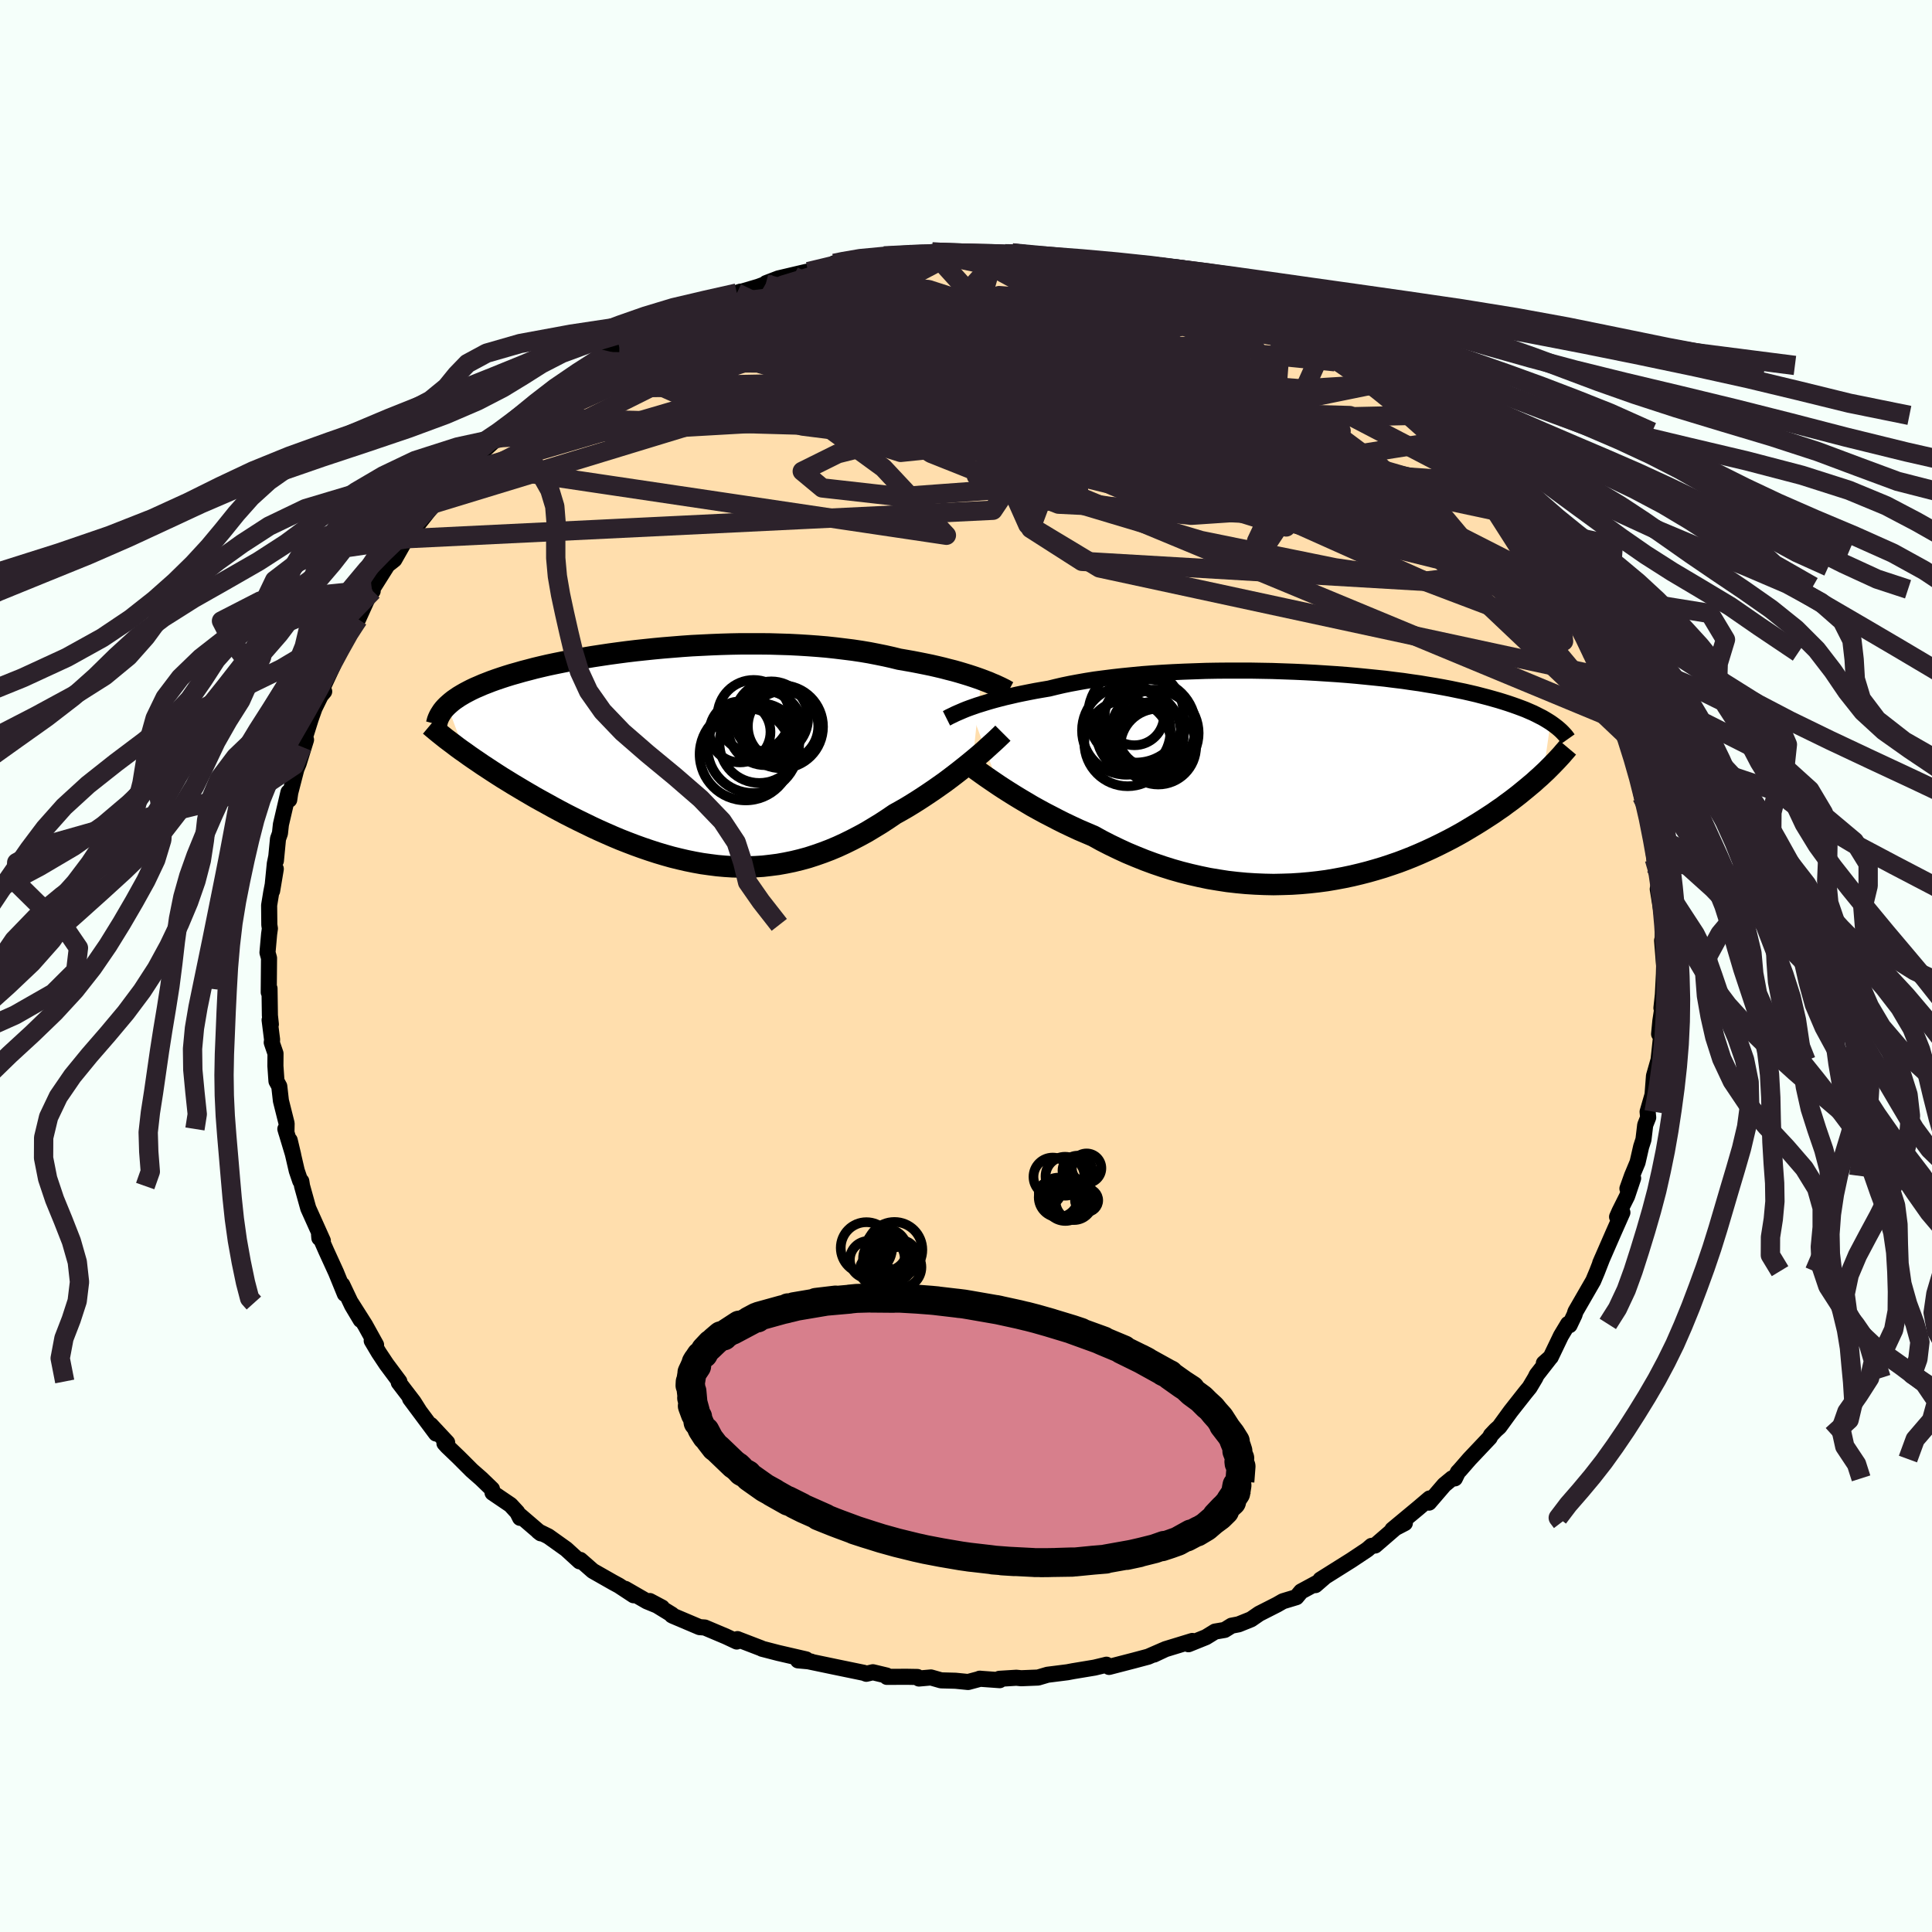 
  <svg viewBox="-100 -100 200 200" xmlns="http://www.w3.org/2000/svg" width="500" height="500" id="face-svg">
    <defs>
      <clipPath id="leftEyeClipPath">
        <polyline points="30.03,-7.91 29.61,-8.06 29.17,-8.21 28.71,-8.36 28.22,-8.51 27.72,-8.66 27.19,-8.81 26.63,-8.95 26.06,-9.1 25.47,-9.24 24.86,-9.38 24.23,-9.51 23.58,-9.64 22.91,-9.77 22.23,-9.89 21.53,-10.01 20.8,-10.19 20.04,-10.36 19.25,-10.52 18.43,-10.68 17.6,-10.82 16.73,-10.95 15.85,-11.06 14.94,-11.17 14.02,-11.27 13.08,-11.35 12.12,-11.42 11.15,-11.48 10.17,-11.53 9.18,-11.56 8.17,-11.59 7.17,-11.6 6.15,-11.6 5.14,-11.6 4.12,-11.58 3.1,-11.55 2.09,-11.51 1.07,-11.46 0.07,-11.41 -0.93,-11.34 -1.92,-11.26 -2.9,-11.18 -3.86,-11.09 -4.82,-10.99 -5.76,-10.89 -6.68,-10.78 -7.59,-10.66 -8.47,-10.54 -9.34,-10.41 -10.19,-10.28 -11.02,-10.14 -11.83,-10 -12.61,-9.85 -13.37,-9.7 -14.11,-9.55 -14.82,-9.4 -15.51,-9.24 -16.18,-9.08 -16.82,-8.91 -17.44,-8.75 -18.03,-8.58 -18.6,-8.42 -19.15,-8.25 -19.67,-8.08 -20.17,-7.91 -20.65,-7.74 -21.11,-7.56 -21.55,-7.39 -21.96,-7.21 -22.36,-7.04 -22.74,-6.86 -23.09,-6.68 -23.43,-6.5 -23.74,-6.32 -24.04,-6.14 -24.32,-5.95 -24.58,-5.77 -24.82,-5.58 -25.04,-5.39 -25.24,-5.21 -23.41,-0.33 -22.98,-0.02 -22.52,0.3 -22.06,0.61 -21.58,0.94 -21.09,1.26 -20.59,1.59 -20.08,1.92 -19.55,2.26 -19.01,2.59 -18.46,2.93 -17.89,3.27 -17.32,3.61 -16.74,3.95 -16.14,4.3 -15.53,4.64 -14.91,4.98 -14.28,5.33 -13.63,5.68 -12.97,6.03 -12.3,6.37 -11.62,6.71 -10.92,7.05 -10.22,7.39 -9.51,7.72 -8.79,8.04 -8.06,8.36 -7.32,8.67 -6.58,8.96 -5.82,9.25 -5.07,9.52 -4.31,9.78 -3.54,10.03 -2.77,10.26 -1.99,10.48 -1.22,10.67 -0.44,10.85 0.35,11.01 1.13,11.15 1.92,11.26 2.7,11.36 3.49,11.43 4.28,11.48 5.07,11.5 5.85,11.5 6.64,11.47 7.43,11.42 8.21,11.33 8.99,11.23 9.77,11.09 10.55,10.93 11.33,10.74 12.1,10.53 12.87,10.28 13.64,10.01 14.4,9.72 15.16,9.4 15.92,9.05 16.67,8.68 17.42,8.29 18.17,7.88 18.9,7.44 19.64,6.99 20.36,6.52 21.08,6.03 21.69,5.69 22.3,5.34 22.89,4.98 23.48,4.61 24.05,4.24 24.62,3.86 25.18,3.48 25.72,3.1 26.26,2.72 26.78,2.33 27.28,1.95 27.77,1.57 28.25,1.19 28.71,0.82 29.15,0.46" />
      </clipPath>
      <clipPath id="rightEyeClipPath">
        <polyline points="-34.81,-7.13 -34.44,-7.26 -34.04,-7.4 -33.62,-7.53 -33.17,-7.67 -32.7,-7.81 -32.2,-7.95 -31.67,-8.09 -31.12,-8.23 -30.55,-8.36 -29.95,-8.5 -29.33,-8.63 -28.68,-8.76 -28.01,-8.89 -27.32,-9.01 -26.61,-9.13 -25.92,-9.3 -25.19,-9.47 -24.42,-9.63 -23.61,-9.78 -22.76,-9.93 -21.88,-10.07 -20.96,-10.19 -20.01,-10.31 -19.03,-10.42 -18.02,-10.52 -16.99,-10.62 -15.93,-10.7 -14.85,-10.77 -13.76,-10.83 -12.65,-10.88 -11.52,-10.92 -10.39,-10.96 -9.25,-10.98 -8.1,-10.99 -6.95,-10.99 -5.8,-10.99 -4.65,-10.97 -3.51,-10.95 -2.37,-10.91 -1.24,-10.87 -0.13,-10.82 0.98,-10.76 2.06,-10.69 3.13,-10.62 4.18,-10.54 5.21,-10.45 6.22,-10.35 7.21,-10.25 8.17,-10.15 9.11,-10.03 10.02,-9.92 10.9,-9.79 11.76,-9.67 12.59,-9.53 13.39,-9.4 14.17,-9.26 14.91,-9.12 15.63,-8.97 16.32,-8.83 16.98,-8.68 17.62,-8.53 18.23,-8.37 18.81,-8.22 19.38,-8.06 19.91,-7.91 20.43,-7.75 20.93,-7.59 21.4,-7.43 21.85,-7.27 22.28,-7.11 22.7,-6.95 23.09,-6.78 23.46,-6.62 23.81,-6.45 24.14,-6.28 24.46,-6.12 24.75,-5.95 25.03,-5.78 25.3,-5.61 24.54,-0.31 24.22,-0.01 23.89,0.28 23.55,0.59 23.19,0.89 22.82,1.2 22.44,1.51 22.05,1.83 21.64,2.15 21.22,2.47 20.78,2.79 20.34,3.12 19.87,3.44 19.4,3.77 18.91,4.09 18.4,4.42 17.88,4.75 17.34,5.08 16.79,5.41 16.22,5.75 15.63,6.08 15.02,6.41 14.4,6.73 13.76,7.05 13.1,7.37 12.43,7.68 11.73,7.99 11.02,8.29 10.29,8.58 9.55,8.86 8.79,9.12 8.01,9.38 7.21,9.62 6.4,9.85 5.58,10.06 4.74,10.26 3.88,10.44 3.02,10.6 2.14,10.75 1.24,10.87 0.34,10.97 -0.57,11.05 -1.5,11.11 -2.43,11.14 -3.37,11.16 -4.31,11.14 -5.27,11.1 -6.22,11.04 -7.18,10.95 -8.14,10.84 -9.11,10.69 -10.07,10.53 -11.03,10.33 -11.99,10.11 -12.94,9.87 -13.89,9.6 -14.84,9.3 -15.78,8.98 -16.7,8.64 -17.62,8.27 -18.53,7.89 -19.42,7.48 -20.31,7.05 -21.17,6.61 -22.02,6.14 -22.77,5.82 -23.52,5.5 -24.25,5.16 -24.97,4.82 -25.67,4.47 -26.36,4.11 -27.04,3.76 -27.7,3.4 -28.35,3.04 -28.97,2.67 -29.58,2.31 -30.17,1.95 -30.73,1.6 -31.28,1.25 -31.8,0.91" />
      </clipPath>
      <filter id="fuzzy">
        <feTurbulence id="turbulence" baseFrequency="0.05" numOctaves="3" type="noise" result="noise" />
        <feDisplacementMap in="SourceGraphic" in2="noise" scale="2" />
      </filter>
      <linearGradient id="rainbowGradient" x1="0%" y1="0%" x2="100%" y2="0%">
        <stop offset="0%" style="stop-color: rgb(44, 34, 43); stop-opacity: 1" />
        <stop offset="50%" style="stop-color: rgb(185, 55, 55); stop-opacity: 1" />
        <stop offset="100%" style="stop-color: rgb(220, 20, 60); stop-opacity: 1" />
      </linearGradient>
    </defs>
    <rect x="-100" y="-100" width="100%" height="100%" fill="rgb(245, 255, 250)" />
    <polyline id="faceContour" points="72.27,-0.06 72.25,0.82 72.14,2.97 71.99,4.35 72.08,4.38 71.88,5.69 71.75,7.04 72.09,6.02 71.64,10.22 71.67,9.8 71.22,11.38 71.07,13.33 70.56,15.09 70.62,15.68 70.31,16.46 70.13,17.97 69.89,18.71 69.52,20.33 68.94,21.72 68.47,23.04 69.06,21.97 68.44,23.82 67.65,25.4 67.4,25.97 67.95,25.52 67.02,27.62 65.65,30.76 65.87,30.25 65.34,31.61 65.35,31.59 64.93,32.59 63.09,35.78 62.99,36.11 62.48,37.18 62.33,37.05 61.59,38.28 60.53,40.49 59.82,41.12 60.39,40.65 59.08,42.33 58.93,42.64 58.34,43.63 57.93,44.13 56.38,46.1 55.21,47.71 54.84,48.04 54.34,48.57 54.21,48.83 52.12,51.04 51.12,52.19 50.92,52.4 50.61,53.04 50.32,53.04 49.51,53.71 47.93,55.55 47.99,55.12 46.79,56.14 44.14,58.34 45.43,57.67 45.14,57.58 42.35,59.99 41.98,60.03 41.54,60.41 39.89,61.51 36.69,63.52 37.07,63.31 36.17,64.09 36.41,63.82 34.69,64.75 34.2,65.34 32.81,65.76 32.2,66.11 30.35,67.05 29.51,67.63 28.22,68.15 27.49,68.29 26.78,68.73 25.78,68.9 24.84,69.48 23.03,70.21 23.43,69.87 20.65,70.72 19.46,71.28 20.44,70.81 18.86,71.5 17.4,71.89 14.81,72.56 14.54,72.33 14.39,72.37 13.31,72.63 11.08,73 10.5,73.11 8.44,73.37 7.46,73.66 5.71,73.73 5.21,73.68 3.45,73.79 3.49,73.93 1.41,73.78 1.49,73.78 0.22,74.12 -1.09,73.99 -2.58,73.95 -3.63,73.65 -4.87,73.76 -5.03,73.6 -6.16,73.58 -8.19,73.59 -8.22,73.45 -9.64,73.11 -10.32,73.27 -10.57,73.17 -13.48,72.57 -16.83,71.87 -16.05,72 -17.39,71.88 -16.55,71.78 -19.45,71.11 -21.11,70.68 -21.17,70.64 -23.54,69.73 -23.66,69.68 -23.73,69.93 -24.84,69.41 -27.04,68.48 -27.58,68.44 -30.34,67.27 -30.45,67.21 -30.45,67.14 -32.73,65.74 -31.47,66.41 -33.03,65.77 -35.27,64.48 -34.41,65.14 -35.93,64.14 -36.52,63.82 -38.63,62.62 -39.93,61.48 -40,61.63 -41.39,60.36 -43.24,59.04 -44.28,58.53 -44.02,58.73 -46.14,56.91 -46.16,57.13 -46.45,56.55 -47.15,55.79 -49.01,54.53 -49.07,54.15 -50.19,53.07 -51.16,52.22 -52.5,50.88 -53.7,49.73 -53.99,49.41 -53.71,49.33 -55.41,47.51 -54.86,48.4 -57.55,44.79 -56.64,45.99 -57.19,45.12 -58.72,43.12 -58.66,43.01 -60,41.21 -60.79,40.02 -61.52,38.79 -61.07,39.22 -62.21,37.16 -63.65,34.89 -62.66,36.64 -63.55,35.15 -64.57,33 -64.3,33.95 -65.21,31.72 -66.23,29.49 -66.97,27.81 -66.94,28.16 -66.58,28.44 -67.55,26.28 -68.09,25.08 -68.73,22.78 -68.81,22.28 -68.92,22.25 -69.28,21.19 -70.01,18.04 -69.65,19.56 -70.46,16.87 -70.35,17.25 -70.33,16.3 -70.92,13.95 -71.09,12.45 -71.38,11.92 -71.49,10.34 -71.48,9.06 -71.87,7.92 -71.83,7.65 -72.09,5.59 -71.96,6.04 -72.06,5.11 -72.1,2.33 -72.18,2.72 -72.15,-0.82 -72.31,-1.39 -72.14,-3.31 -72.06,-3.88 -72.12,-4.26 -72.14,-6.28 -71.92,-7.63 -71.45,-10.05 -71.83,-7.78 -71.55,-10.6 -71.4,-11.33 -71.44,-10.9 -71.22,-13.17 -71.02,-13.73 -70.92,-14.65 -70.14,-17.99 -70.06,-17.21 -69.95,-17.95 -69.32,-20.39 -69.08,-20.97 -68.32,-23.42 -68.74,-22.69 -67.83,-25.59 -67.44,-26.69 -66.8,-27.99 -66.44,-28.42 -66.97,-28.01 -65.5,-31.16 -65.31,-31.85 -64.5,-33.15 -64.74,-32.82 -64.03,-34.34 -63.43,-35.18 -62.93,-35.9 -61.57,-38.9 -61.42,-38.82 -61.51,-38.94 -59.89,-41.51 -59.18,-42.07 -58.29,-43.64 -58.38,-43.76 -58.49,-43.57 -57.82,-44.24 -56.56,-45.95 -55.03,-47.88 -55.7,-47.28 -54.11,-48.96 -53.83,-49.31 -52.17,-51.02 -51.78,-51.52 -51.37,-51.92 -49.74,-53.54 -48.94,-54.27 -48.36,-54.72 -48.2,-54.69 -46.77,-56 -46.18,-56.8 -45.57,-57.51 -44.54,-58.1 -42.23,-60.09 -42.87,-59.72 -40.58,-61.02 -40.19,-61.23 -38.51,-62.57 -37.45,-63.19 -36.96,-63.45 -38.15,-62.89 -34.86,-64.63 -35.87,-64.07 -33.73,-65.18 -32.67,-65.72 -32.89,-65.77 -32.08,-66.24 -28.3,-67.85 -30.21,-67.23 -28.74,-68.01 -26.56,-68.68 -25.9,-68.97 -23.34,-69.81 -23.72,-69.66 -21.48,-70.32 -20.73,-70.6 -20.69,-70.69 -19.41,-71.18 -16.52,-71.86 -16.33,-71.88 -15.84,-72.08 -13.19,-72.73 -13.64,-72.74 -12.25,-72.74 -12.13,-72.73 -10.26,-73.12 -8.48,-73.51 -7.4,-73.55 -7.05,-73.55 -5.49,-73.7 -2.56,-73.79 -3.31,-73.74 -3.49,-73.91 -1.29,-73.73 -0.31,-73.72 0.08,-73.81 4.05,-73.73 2.99,-73.81 6.32,-73.69 5.77,-73.55 4.77,-73.82 7.98,-73.46 8.65,-73.38 10.11,-73.02 12.72,-72.69 12.95,-72.57 14.69,-72.19 13.2,-72.7 14.92,-72.41 16.41,-71.98 17.39,-71.71 19.63,-70.92 20.44,-70.96 20.52,-70.9 21.69,-70.51 23.45,-69.82 24.25,-69.72 24.81,-69.56 26.58,-68.75 27.7,-68.31 28.59,-67.65 29.25,-67.68 29.17,-67.51 31.22,-66.48 32.66,-65.85 34.42,-64.86 34.54,-64.81 35.13,-64.65 36.85,-63.73 38.21,-62.55 39.42,-62.17 39.32,-62.07 41.26,-60.66 41.87,-60.18 41.92,-60.13 44.4,-58.27 44.53,-58.12 44.73,-58.09 46.21,-57 47.75,-55.29 48.76,-54.28 48.78,-54.32 49.32,-54.14 49.9,-53.36 51.7,-51.5 51.51,-51.6 52.97,-50.01 52.89,-50.12 54.16,-48.89 55.03,-48.13 55.91,-46.92 55.67,-46.93 56.53,-45.79 56.92,-45.12 58.89,-42.75 59.14,-42.34 59.24,-42.46 59.83,-41.33 61.3,-39.29 61.23,-38.99 61.42,-39 62.31,-37.75 62.49,-36.99 63.06,-35.82 64.51,-32.77 64.84,-32.44 65.76,-30.6 66.19,-29.91 66.36,-29.39 66.16,-29.82 67.84,-25.3 66.96,-27.86 68.3,-24.15 67.93,-24.44 68.18,-24.02 68.97,-22.57 69.58,-19.43 69.62,-20.09 69.61,-19.52 69.96,-17.55 70.19,-17.97 70.54,-15.61 71.01,-13.65 71.26,-11.08 71.41,-10.23 71.45,-10.33 71.68,-9.73 71.73,-8.41 71.61,-7.97 72.06,-5.18 72.17,-5.31 72.12,-2.87 72.06,-2.64 72.28,0.11 72.27,-0.06 72.25,0.82" fill="rgb(255, 222, 173)" stroke="black" stroke-width="1.667" stroke-linejoin="round" filter="url(#fuzzy)" />
    <g transform="translate(35.21 -19.59)">
      <polyline id="rightCountour" points="-34.81,-7.13 -34.44,-7.26 -34.04,-7.4 -33.62,-7.53 -33.17,-7.67 -32.7,-7.81 -32.2,-7.95 -31.67,-8.09 -31.12,-8.23 -30.55,-8.36 -29.95,-8.5 -29.33,-8.63 -28.68,-8.76 -28.01,-8.89 -27.32,-9.01 -26.61,-9.13 -25.92,-9.3 -25.19,-9.47 -24.42,-9.63 -23.61,-9.78 -22.76,-9.93 -21.88,-10.07 -20.96,-10.19 -20.01,-10.31 -19.03,-10.42 -18.02,-10.52 -16.99,-10.62 -15.93,-10.7 -14.85,-10.77 -13.76,-10.83 -12.65,-10.88 -11.52,-10.92 -10.39,-10.96 -9.25,-10.98 -8.1,-10.99 -6.95,-10.99 -5.8,-10.99 -4.65,-10.97 -3.51,-10.95 -2.37,-10.91 -1.24,-10.87 -0.13,-10.82 0.98,-10.76 2.06,-10.69 3.13,-10.62 4.18,-10.54 5.21,-10.45 6.22,-10.35 7.21,-10.25 8.17,-10.15 9.11,-10.03 10.02,-9.92 10.9,-9.79 11.76,-9.67 12.59,-9.53 13.39,-9.4 14.17,-9.26 14.91,-9.12 15.63,-8.97 16.32,-8.83 16.98,-8.68 17.62,-8.53 18.23,-8.37 18.81,-8.22 19.38,-8.06 19.91,-7.91 20.43,-7.75 20.93,-7.59 21.4,-7.43 21.85,-7.27 22.28,-7.11 22.7,-6.95 23.09,-6.78 23.46,-6.62 23.81,-6.45 24.14,-6.28 24.46,-6.12 24.75,-5.95 25.03,-5.78 25.3,-5.61 24.54,-0.31 24.22,-0.01 23.89,0.28 23.55,0.59 23.19,0.89 22.82,1.2 22.44,1.51 22.05,1.83 21.64,2.15 21.22,2.47 20.78,2.79 20.34,3.12 19.87,3.44 19.4,3.77 18.91,4.09 18.4,4.42 17.88,4.75 17.34,5.08 16.79,5.41 16.22,5.75 15.63,6.08 15.02,6.41 14.4,6.73 13.76,7.05 13.1,7.37 12.43,7.68 11.73,7.99 11.02,8.29 10.29,8.58 9.55,8.86 8.79,9.12 8.01,9.38 7.21,9.62 6.4,9.85 5.58,10.06 4.74,10.26 3.88,10.44 3.02,10.6 2.14,10.75 1.24,10.87 0.34,10.97 -0.57,11.05 -1.5,11.11 -2.43,11.14 -3.37,11.16 -4.31,11.14 -5.27,11.1 -6.22,11.04 -7.18,10.95 -8.14,10.84 -9.11,10.69 -10.07,10.53 -11.03,10.33 -11.99,10.11 -12.94,9.87 -13.89,9.6 -14.84,9.3 -15.78,8.98 -16.7,8.64 -17.62,8.27 -18.53,7.89 -19.42,7.48 -20.31,7.05 -21.17,6.61 -22.02,6.14 -22.77,5.82 -23.52,5.5 -24.25,5.16 -24.97,4.82 -25.67,4.47 -26.36,4.11 -27.04,3.76 -27.7,3.4 -28.35,3.04 -28.97,2.67 -29.58,2.31 -30.17,1.95 -30.73,1.6 -31.28,1.25 -31.8,0.91" fill="white" stroke="white" stroke-width="0" stroke-linejoin="round" filter="url(#fuzzy)" />
    </g>
    <g transform="translate(-28.45 -21.75)">
      <polyline id="leftCountour" points="30.03,-7.91 29.61,-8.06 29.17,-8.21 28.71,-8.36 28.22,-8.51 27.72,-8.66 27.19,-8.81 26.63,-8.95 26.06,-9.1 25.47,-9.24 24.86,-9.38 24.23,-9.51 23.58,-9.64 22.91,-9.77 22.23,-9.89 21.53,-10.01 20.8,-10.19 20.04,-10.36 19.25,-10.52 18.43,-10.68 17.6,-10.82 16.73,-10.95 15.85,-11.06 14.94,-11.17 14.02,-11.27 13.08,-11.35 12.12,-11.42 11.15,-11.48 10.17,-11.53 9.18,-11.56 8.17,-11.59 7.17,-11.6 6.15,-11.6 5.14,-11.6 4.12,-11.58 3.1,-11.55 2.09,-11.51 1.07,-11.46 0.07,-11.41 -0.93,-11.34 -1.92,-11.26 -2.9,-11.18 -3.86,-11.09 -4.82,-10.99 -5.76,-10.89 -6.68,-10.78 -7.59,-10.66 -8.47,-10.54 -9.34,-10.41 -10.19,-10.28 -11.02,-10.14 -11.83,-10 -12.61,-9.85 -13.37,-9.7 -14.11,-9.55 -14.82,-9.4 -15.51,-9.24 -16.18,-9.08 -16.82,-8.91 -17.44,-8.75 -18.03,-8.58 -18.6,-8.42 -19.15,-8.25 -19.67,-8.08 -20.17,-7.91 -20.65,-7.74 -21.11,-7.56 -21.55,-7.39 -21.96,-7.21 -22.36,-7.04 -22.74,-6.86 -23.09,-6.68 -23.43,-6.5 -23.74,-6.32 -24.04,-6.14 -24.32,-5.95 -24.58,-5.77 -24.82,-5.58 -25.04,-5.39 -25.24,-5.21 -23.41,-0.33 -22.98,-0.02 -22.52,0.3 -22.06,0.61 -21.58,0.94 -21.09,1.26 -20.59,1.59 -20.08,1.92 -19.55,2.26 -19.01,2.59 -18.46,2.93 -17.89,3.27 -17.32,3.61 -16.74,3.95 -16.14,4.3 -15.53,4.64 -14.91,4.98 -14.28,5.33 -13.63,5.68 -12.97,6.03 -12.3,6.37 -11.62,6.71 -10.92,7.05 -10.22,7.39 -9.51,7.72 -8.79,8.04 -8.06,8.36 -7.32,8.67 -6.58,8.96 -5.82,9.25 -5.07,9.52 -4.31,9.78 -3.54,10.03 -2.77,10.26 -1.99,10.48 -1.22,10.67 -0.44,10.85 0.35,11.01 1.13,11.15 1.92,11.26 2.7,11.36 3.49,11.43 4.28,11.48 5.07,11.5 5.85,11.5 6.64,11.47 7.43,11.42 8.21,11.33 8.99,11.23 9.77,11.09 10.55,10.93 11.33,10.74 12.1,10.53 12.87,10.28 13.64,10.01 14.4,9.72 15.16,9.4 15.92,9.05 16.67,8.68 17.42,8.29 18.17,7.88 18.9,7.44 19.64,6.99 20.36,6.52 21.08,6.03 21.69,5.69 22.3,5.34 22.89,4.98 23.48,4.61 24.05,4.24 24.62,3.86 25.18,3.48 25.72,3.1 26.26,2.72 26.78,2.33 27.28,1.95 27.77,1.57 28.25,1.19 28.71,0.82 29.15,0.46" fill="white" stroke="white" stroke-width="0" stroke-linejoin="round" filter="url(#fuzzy)" />
    </g>
    <g transform="translate(35.21 -19.59)">
      <polyline id="rightUpper" points="-37.23,-6.05 -37.09,-6.12 -36.93,-6.21 -36.74,-6.3 -36.53,-6.4 -36.31,-6.51 -36.06,-6.62 -35.78,-6.74 -35.48,-6.87 -35.16,-7 -34.81,-7.13 -34.44,-7.26 -34.04,-7.4 -33.62,-7.53 -33.17,-7.67 -32.7,-7.81 -32.2,-7.95 -31.67,-8.09 -31.12,-8.23 -30.55,-8.36 -29.95,-8.5 -29.33,-8.63 -28.68,-8.76 -28.01,-8.89 -27.32,-9.01 -26.61,-9.13 -25.92,-9.3 -25.19,-9.47 -24.42,-9.63 -23.61,-9.78 -22.76,-9.93 -21.88,-10.07 -20.96,-10.19 -20.01,-10.31 -19.03,-10.42 -18.02,-10.52 -16.99,-10.62 -15.93,-10.7 -14.85,-10.77 -13.76,-10.83 -12.65,-10.88 -11.52,-10.92 -10.39,-10.96 -9.25,-10.98 -8.1,-10.99 -6.95,-10.99 -5.8,-10.99 -4.65,-10.97 -3.51,-10.95 -2.37,-10.91 -1.24,-10.87 -0.13,-10.82 0.98,-10.76 2.06,-10.69 3.13,-10.62 4.18,-10.54 5.21,-10.45 6.22,-10.35 7.21,-10.25 8.17,-10.15 9.11,-10.03 10.02,-9.92 10.9,-9.79 11.76,-9.67 12.59,-9.53 13.39,-9.4 14.17,-9.26 14.91,-9.12 15.63,-8.97 16.32,-8.83 16.98,-8.68 17.62,-8.53 18.23,-8.37 18.81,-8.22 19.38,-8.06 19.91,-7.91 20.43,-7.75 20.93,-7.59 21.4,-7.43 21.85,-7.27 22.28,-7.11 22.7,-6.95 23.09,-6.78 23.46,-6.62 23.81,-6.45 24.14,-6.28 24.46,-6.12 24.75,-5.95 25.03,-5.78 25.3,-5.61 25.54,-5.44 25.77,-5.27 25.99,-5.1 26.19,-4.93 26.38,-4.76 26.55,-4.59 26.71,-4.42 26.86,-4.25 26.99,-4.08 27.11,-3.91" fill="none" stroke="black" stroke-width="1.667" stroke-linejoin="round" filter="url(#fuzzy)" />
      <polyline id="rightLower" points="-35.51,-1.73 -35.28,-1.56 -35.02,-1.37 -34.72,-1.15 -34.39,-0.9 -34.03,-0.64 -33.64,-0.36 -33.22,-0.06 -32.77,0.25 -32.3,0.57 -31.8,0.91 -31.28,1.25 -30.73,1.6 -30.17,1.95 -29.58,2.31 -28.97,2.67 -28.35,3.04 -27.7,3.4 -27.04,3.76 -26.36,4.11 -25.67,4.47 -24.97,4.82 -24.25,5.16 -23.52,5.5 -22.77,5.82 -22.02,6.14 -21.17,6.61 -20.31,7.05 -19.42,7.48 -18.53,7.89 -17.62,8.27 -16.7,8.64 -15.78,8.98 -14.84,9.3 -13.89,9.6 -12.94,9.87 -11.99,10.11 -11.03,10.33 -10.07,10.53 -9.11,10.69 -8.14,10.84 -7.18,10.95 -6.22,11.04 -5.27,11.1 -4.31,11.14 -3.37,11.16 -2.43,11.14 -1.5,11.11 -0.57,11.05 0.34,10.97 1.24,10.87 2.14,10.75 3.02,10.6 3.88,10.44 4.74,10.26 5.58,10.06 6.4,9.85 7.21,9.62 8.01,9.38 8.79,9.12 9.55,8.86 10.29,8.58 11.02,8.29 11.73,7.99 12.43,7.68 13.1,7.37 13.76,7.05 14.4,6.73 15.02,6.41 15.63,6.08 16.22,5.75 16.79,5.41 17.34,5.08 17.88,4.75 18.4,4.42 18.91,4.09 19.4,3.77 19.87,3.44 20.34,3.12 20.78,2.79 21.22,2.47 21.64,2.15 22.05,1.83 22.44,1.51 22.82,1.2 23.19,0.89 23.55,0.59 23.89,0.28 24.22,-0.01 24.54,-0.31 24.85,-0.6 25.14,-0.89 25.42,-1.17 25.69,-1.45 25.95,-1.72 26.2,-1.99 26.44,-2.25 26.66,-2.51 26.88,-2.76 27.09,-3.01" fill="none" stroke="black" stroke-width="2.222" stroke-linejoin="round" filter="url(#fuzzy)" />
      <circle r="4.478" cx="-18.483" cy="-3.497" stroke="black" fill="none" stroke-width="1.0" filter="url(#fuzzy)" clip-path="url(#rightEyeClipPath)" /><circle r="3.924" cx="-15.313" cy="-3.122" stroke="black" fill="none" stroke-width="1.0" filter="url(#fuzzy)" clip-path="url(#rightEyeClipPath)" /><circle r="4.474" cx="-15.763" cy="-4.527" stroke="black" fill="none" stroke-width="1.0" filter="url(#fuzzy)" clip-path="url(#rightEyeClipPath)" /><circle r="3.394" cx="-16.048" cy="-4.337" stroke="black" fill="none" stroke-width="1.0" filter="url(#fuzzy)" clip-path="url(#rightEyeClipPath)" /><circle r="4.482" cx="-15.608" cy="-4.517" stroke="black" fill="none" stroke-width="1.0" filter="url(#fuzzy)" clip-path="url(#rightEyeClipPath)" /><circle r="4.876" cx="-16.318" cy="-5.197" stroke="black" fill="none" stroke-width="1.0" filter="url(#fuzzy)" clip-path="url(#rightEyeClipPath)" /><circle r="4.362" cx="-17.338" cy="-4.577" stroke="black" fill="none" stroke-width="1.0" filter="url(#fuzzy)" clip-path="url(#rightEyeClipPath)" /><circle r="3.07" cx="-17.783" cy="-6.332" stroke="black" fill="none" stroke-width="1.0" filter="url(#fuzzy)" clip-path="url(#rightEyeClipPath)" /><circle r="4.584" cx="-18.618" cy="-4.792" stroke="black" fill="none" stroke-width="1.0" filter="url(#fuzzy)" clip-path="url(#rightEyeClipPath)" /><circle r="4.942" cx="-17.623" cy="-6.412" stroke="black" fill="none" stroke-width="1.0" filter="url(#fuzzy)" clip-path="url(#rightEyeClipPath)" />
      </g>
    <g transform="translate(-28.45 -21.75)">
      <polyline id="leftUpper" points="32.82,-6.65 32.65,-6.74 32.47,-6.85 32.25,-6.96 32.01,-7.08 31.75,-7.2 31.45,-7.34 31.13,-7.47 30.79,-7.62 30.42,-7.76 30.03,-7.91 29.61,-8.06 29.17,-8.21 28.71,-8.36 28.22,-8.51 27.72,-8.66 27.19,-8.81 26.63,-8.95 26.06,-9.1 25.47,-9.24 24.86,-9.38 24.23,-9.51 23.58,-9.64 22.91,-9.77 22.23,-9.89 21.53,-10.01 20.8,-10.19 20.04,-10.36 19.25,-10.52 18.43,-10.68 17.6,-10.82 16.73,-10.95 15.85,-11.06 14.94,-11.17 14.02,-11.27 13.08,-11.35 12.12,-11.42 11.15,-11.48 10.17,-11.53 9.18,-11.56 8.17,-11.59 7.17,-11.6 6.15,-11.6 5.14,-11.6 4.12,-11.58 3.1,-11.55 2.09,-11.51 1.07,-11.46 0.07,-11.41 -0.93,-11.34 -1.92,-11.26 -2.9,-11.18 -3.86,-11.09 -4.82,-10.99 -5.76,-10.89 -6.68,-10.78 -7.59,-10.66 -8.47,-10.54 -9.34,-10.41 -10.19,-10.28 -11.02,-10.14 -11.83,-10 -12.61,-9.85 -13.37,-9.7 -14.11,-9.55 -14.82,-9.4 -15.51,-9.24 -16.18,-9.08 -16.82,-8.91 -17.44,-8.75 -18.03,-8.58 -18.6,-8.42 -19.15,-8.25 -19.67,-8.08 -20.17,-7.91 -20.65,-7.74 -21.11,-7.56 -21.55,-7.39 -21.96,-7.21 -22.36,-7.04 -22.74,-6.86 -23.09,-6.68 -23.43,-6.5 -23.74,-6.32 -24.04,-6.14 -24.32,-5.95 -24.58,-5.77 -24.82,-5.58 -25.04,-5.39 -25.24,-5.21 -25.43,-5.02 -25.6,-4.83 -25.75,-4.64 -25.88,-4.44 -26,-4.25 -26.1,-4.06 -26.19,-3.86 -26.26,-3.67 -26.31,-3.47 -26.36,-3.28" fill="none" stroke="black" stroke-width="2.222" stroke-linejoin="round" filter="url(#fuzzy)" />
      <polyline id="leftLower" points="32.27,-2.35 32.08,-2.16 31.86,-1.95 31.62,-1.72 31.34,-1.46 31.03,-1.18 30.7,-0.88 30.35,-0.56 29.97,-0.23 29.57,0.11 29.15,0.46 28.71,0.82 28.25,1.19 27.77,1.57 27.28,1.95 26.78,2.33 26.26,2.72 25.72,3.1 25.18,3.48 24.62,3.86 24.05,4.24 23.48,4.61 22.89,4.98 22.3,5.34 21.69,5.69 21.08,6.03 20.36,6.52 19.64,6.99 18.9,7.44 18.17,7.88 17.42,8.29 16.67,8.68 15.92,9.05 15.16,9.4 14.4,9.72 13.64,10.01 12.87,10.28 12.1,10.53 11.33,10.74 10.55,10.93 9.77,11.09 8.99,11.23 8.21,11.33 7.43,11.42 6.64,11.47 5.85,11.5 5.07,11.5 4.28,11.48 3.49,11.43 2.7,11.36 1.92,11.26 1.13,11.15 0.35,11.01 -0.44,10.85 -1.22,10.67 -1.99,10.48 -2.77,10.26 -3.54,10.03 -4.31,9.78 -5.07,9.52 -5.82,9.25 -6.58,8.96 -7.32,8.67 -8.06,8.36 -8.79,8.04 -9.51,7.72 -10.22,7.39 -10.92,7.05 -11.62,6.71 -12.3,6.37 -12.97,6.03 -13.63,5.68 -14.28,5.33 -14.91,4.98 -15.53,4.64 -16.14,4.3 -16.74,3.95 -17.32,3.61 -17.89,3.27 -18.46,2.93 -19.01,2.59 -19.55,2.26 -20.08,1.92 -20.59,1.59 -21.09,1.26 -21.58,0.94 -22.06,0.61 -22.52,0.3 -22.98,-0.02 -23.41,-0.33 -23.84,-0.63 -24.25,-0.93 -24.64,-1.23 -25.03,-1.52 -25.4,-1.8 -25.75,-2.08 -26.1,-2.36 -26.43,-2.63 -26.74,-2.89 -27.05,-3.15" fill="none" stroke="black" stroke-width="2.222" stroke-linejoin="round" filter="url(#fuzzy)" />
      <circle r="4.774" cx="5.649" cy="-0.167" stroke="black" fill="none" stroke-width="1.0" filter="url(#fuzzy)" clip-path="url(#leftEyeClipPath)" /><circle r="3.746" cx="6.469" cy="-4.117" stroke="black" fill="none" stroke-width="1.0" filter="url(#fuzzy)" clip-path="url(#leftEyeClipPath)" /><circle r="3.644" cx="9.514" cy="-3.067" stroke="black" fill="none" stroke-width="1.0" filter="url(#fuzzy)" clip-path="url(#leftEyeClipPath)" /><circle r="3.144" cx="7.714" cy="-3.622" stroke="black" fill="none" stroke-width="1.0" filter="url(#fuzzy)" clip-path="url(#leftEyeClipPath)" /><circle r="4.7" cx="6.389" cy="-0.862" stroke="black" fill="none" stroke-width="1.0" filter="url(#fuzzy)" clip-path="url(#leftEyeClipPath)" /><circle r="4.3" cx="9.349" cy="-3.017" stroke="black" fill="none" stroke-width="1.0" filter="url(#fuzzy)" clip-path="url(#leftEyeClipPath)" /><circle r="3.84" cx="7.669" cy="-2.877" stroke="black" fill="none" stroke-width="1.0" filter="url(#fuzzy)" clip-path="url(#leftEyeClipPath)" /><circle r="4.13" cx="7.059" cy="-1.327" stroke="black" fill="none" stroke-width="1.0" filter="url(#fuzzy)" clip-path="url(#leftEyeClipPath)" /><circle r="3.156" cx="5.054" cy="-2.482" stroke="black" fill="none" stroke-width="1.0" filter="url(#fuzzy)" clip-path="url(#leftEyeClipPath)" /><circle r="3.812" cx="8.294" cy="-3.902" stroke="black" fill="none" stroke-width="1.0" filter="url(#fuzzy)" clip-path="url(#leftEyeClipPath)" />
    </g>
    <g id="hairs">
      <polyline points="-32.67,-65.72 11.85,-64.29 26.66,-64.08 28.97,-63.73 25.92,-62.41 22.07,-59.72 19.69,-56.13 18.5,-52.74 17.04,-50.7 14.31,-51.01 9.76,-54.16 2.6,-59.56 -7.19,-65.19 -16.48,-68.77 -18.93,-70.49 -10.26,-73.12" fill="none" stroke="rgb(44, 34, 43)" stroke-width="2" stroke-linejoin="round" filter="url(#fuzzy)" /><polyline points="-48.36,-54.72 -28.54,-63.71 -20.49,-65.36 -15.39,-66.03 -11.98,-66.96 -9.54,-67.69 -7.4,-67.36 -4.84,-65.52 -1.52,-62.58 2.14,-59.53 5.27,-57.46 7.47,-56.86 9.43,-57.42 12.68,-58.23 18.35,-58.41 26.12,-57.65 33.93,-56.35 38.83,-55.39 38.11,-55.55 30.04,-56.96 14.79,-58.7 -2.78,-58.76 -5.97,-55.82 46.21,-57" fill="none" stroke="rgb(44, 34, 43)" stroke-width="2" stroke-linejoin="round" filter="url(#fuzzy)" /><polyline points="61.42,-39 12,-41.89 6.7,-45.28 8.45,-49.95 13.8,-52.66 19.11,-53.8 21.7,-54.95 22.15,-56.42 21.82,-57.54 20.29,-57.85 16.4,-57.66 11.94,-57.43 12.3,-57.34 20.14,-58.33 26.78,-63.3 24.25,-69.72" fill="none" stroke="rgb(44, 34, 43)" stroke-width="2" stroke-linejoin="round" filter="url(#fuzzy)" /><polyline points="-23.72,-69.66 15.29,-51.12 14.89,-52.17 6.73,-56.29 -0.76,-60.29 -2.84,-62.56 1.2,-62.21 7.88,-59.85 11.92,-57.49 10.14,-57.11 4.1,-59.27 -1.14,-62.78 -2.41,-65.67 -2.68,-66.6 -3.8,-66.31 21.69,-70.51" fill="none" stroke="rgb(44, 34, 43)" stroke-width="2" stroke-linejoin="round" filter="url(#fuzzy)" /><polyline points="68.18,-24.02 43.55,-47.35 35.63,-50.2 21.3,-51.51 3.44,-53.81 -11.44,-55.73 -18.88,-56.41 -16.89,-55.89 -6.36,-54.57 8.73,-52.92 22.52,-51.55 29.95,-51.01 29.3,-51.43 22.64,-52.45 13.58,-54.09 4.25,-57.4 -6.65,-62.29 -38.51,-62.57" fill="none" stroke="rgb(44, 34, 43)" stroke-width="2" stroke-linejoin="round" filter="url(#fuzzy)" /><polyline points="14.69,-72.19 6.08,-72.38 9.58,-70.48 14.62,-67.45 17.23,-64.56 17.23,-62.16 16.56,-59.94 16.7,-57.62 17.17,-55.44 16.13,-54.22 12.25,-54.82 5.99,-57.53 -0.79,-61.64 -6.17,-65.82 -9.15,-68.76 -9.47,-69.7 -6.75,-68.27 0.05,-64.02 12.82,-56.82 31.5,-50.74 32.66,-65.85" fill="none" stroke="rgb(44, 34, 43)" stroke-width="2" stroke-linejoin="round" filter="url(#fuzzy)" /><polyline points="-46.18,-56.8 14.81,-55.1 38.44,-52.54 42.84,-51.76 36.27,-52.56 24.63,-53.97 12.43,-55.46 1.98,-57.13 -6.45,-59.1 -13.36,-60.97 -18.51,-62.01 -19.78,-61.96 -13.51,-61.15 2.92,-59.61 26.95,-56.08 48.76,-49.72 55.67,-46.93" fill="none" stroke="rgb(44, 34, 43)" stroke-width="2" stroke-linejoin="round" filter="url(#fuzzy)" /><polyline points="28.59,-67.65 -1.9,-60.75 -4.46,-61.14 -6.3,-62.36 -7.12,-61.65 -6.26,-59.6 -4.68,-57.97 -3.15,-57.71 -2.11,-58.54 -2.31,-59.66 -4.48,-60.59 -8.05,-61.29 -10.44,-61.82 -8.11,-61.93 1.04,-60.93 15.7,-58.19 30.24,-54.72 32.41,-56.21 0.08,-73.81" fill="none" stroke="rgb(44, 34, 43)" stroke-width="2" stroke-linejoin="round" filter="url(#fuzzy)" /><polyline points="61.23,-38.99 61.86,-33.62 53.4,-40.54 44.77,-49.21 38.84,-54.63 34.47,-56.69 30.08,-57.15 24.95,-57.73 19.31,-59.24 14.07,-61.51 10.36,-63.83 9.03,-65.37 10.12,-65.58 12.48,-64.4 13.92,-62.28 11.98,-60 5.19,-58.35 -5.7,-57.78 -17.43,-58.39 -25.56,-60.13 -27.11,-62.95 -23.26,-66.31 -20.11,-68.46 -26,-66.53 -44.54,-58.1" fill="none" stroke="rgb(44, 34, 43)" stroke-width="2" stroke-linejoin="round" filter="url(#fuzzy)" /><polyline points="4.05,-73.73 17.72,-51.46 5.58,-52.69 3.23,-54.51 8.96,-52.62 15.21,-49.72 17.96,-48.59 17.17,-49.92 14.5,-52.73 11.64,-55.66 9.83,-57.91 9.81,-59.35 11.84,-60.27 15.43,-60.99 19.28,-61.67 21.63,-62.44 20.92,-63.42 16.77,-64.77 10.51,-66.5 5.03,-68.26 3.43,-69.4 7.16,-69.11 14.9,-66.93 21.22,-64.78 4.05,-73.73" fill="none" stroke="rgb(44, 34, 43)" stroke-width="2" stroke-linejoin="round" filter="url(#fuzzy)" /><polyline points="-52.17,-51.02 -17.84,-61.11 -8.92,-61.6 -13.32,-61.42 -16.39,-62.5 -14.67,-64 -10.49,-64.58 -5.93,-63.71 -1.16,-61.69 3.97,-59.19 8.27,-56.9 9.53,-55.51 6.49,-55.77 0.52,-58.22 -4.34,-62.14 -2.69,-64.33 13.47,-58.72 63.06,-35.82" fill="none" stroke="rgb(44, 34, 43)" stroke-width="2" stroke-linejoin="round" filter="url(#fuzzy)" /><polyline points="-57.82,-44.24 2.79,-47.18 8.87,-56.25 5.83,-60.09 3.57,-60.14 2.32,-59.48 0.74,-59.54 -1.47,-60.21 -3.39,-60.9 -4,-61.22 -3.07,-61.11 -0.97,-60.67 2.09,-59.94 6.31,-58.88 11.62,-57.52 16.85,-56.21 20.38,-55.65 22.84,-56.21 28.49,-57.29 39.73,-56.98 52.89,-50.12" fill="none" stroke="rgb(44, 34, 43)" stroke-width="2" stroke-linejoin="round" filter="url(#fuzzy)" /><polyline points="61.23,-38.99 11.91,-54.38 -12.09,-56.71 -13.41,-58.21 -8.43,-59.53 -7.9,-60.07 -13.33,-59.86 -20.91,-59.42 -26.25,-59.22 -26.87,-59.32 -22.69,-59.28 -15.51,-58.54 -8.27,-56.93 -4,-54.98 -4.39,-53.81 -8.63,-54.52 -13.5,-57.43 -15.12,-61.71 -11.52,-65.81 -3.79,-68.23 5.69,-67.53 19.5,-60.57 61.3,-39.29" fill="none" stroke="rgb(44, 34, 43)" stroke-width="2" stroke-linejoin="round" filter="url(#fuzzy)" /><polyline points="-5.49,-73.7 -15.92,-70.7 -18.7,-68.2 -13.06,-67.58 -5.98,-67.69 -1.12,-67.49 1.52,-66.74 2.73,-65.86 2.78,-65.29 1.65,-65.14 -0.42,-65.12 -2.91,-64.86 -5.33,-64.19 -7.71,-63.17 -10.63,-62.03 -14.84,-60.98 -20.36,-60.25 -25.63,-60.15 -27.56,-60.95 -23.02,-62.43 -9.68,-62.94 16.35,-58.39 61.23,-38.99" fill="none" stroke="rgb(44, 34, 43)" stroke-width="2" stroke-linejoin="round" filter="url(#fuzzy)" /><polyline points="-20.69,-70.69 1.42,-57.73 -2.55,-55.9 4.05,-56.83 15.98,-57.34 23.81,-58.11 24.46,-59.85 19.9,-61.94 13.08,-63.22 5.78,-63.18 -1.18,-62.4 -6.77,-62.2 -8.93,-63.71 -4.19,-66.86 10.83,-69.01 35.13,-64.65" fill="none" stroke="rgb(44, 34, 43)" stroke-width="2" stroke-linejoin="round" filter="url(#fuzzy)" /><polyline points="52.89,-50.12 -7.24,-54.28 -18.2,-58.49 -13.48,-62.89 -7.81,-65.98 -5.11,-67.23 -4.23,-66.87 -2.03,-65.31 3.84,-62.9 13.15,-60.07 23.08,-57.52 29.88,-56.24 30.87,-56.94 25.66,-59.51 16.18,-62.68 5.93,-64.44 -0.87,-63.27 0.06,-60.04 9.01,-60.14 -3.31,-73.74" fill="none" stroke="rgb(44, 34, 43)" stroke-width="2" stroke-linejoin="round" filter="url(#fuzzy)" /><polyline points="66.19,-29.91 13.81,-41.21 6.4,-45.67 4.43,-50.09 2.96,-55.17 2.39,-60.15 3.29,-64.07 5.57,-66.32 8.79,-66.91 12.61,-66.32 16.85,-65.15 21.22,-63.88 25.18,-62.72 27.98,-61.67 28.91,-60.69 27.58,-59.94 24.21,-59.81 19.79,-60.55 15.44,-61.71 10.92,-61.99 5.23,-59.63 7.14,-52.44 61.42,-39" fill="none" stroke="rgb(44, 34, 43)" stroke-width="2" stroke-linejoin="round" filter="url(#fuzzy)" /><polyline points="-51.37,-51.92 -2.03,-44.59 -8.56,-51.57 -17.06,-57.76 -18.24,-60.67 -14.17,-60.41 -6.79,-57.79 2.48,-54.39 10.94,-52.13 15.44,-52.22 15.14,-54.33 12.52,-56.95 11.43,-58.44 14.14,-57.74 19.24,-54.14 15.65,-49.7 -38.15,-62.89" fill="none" stroke="rgb(44, 34, 43)" stroke-width="2" stroke-linejoin="round" filter="url(#fuzzy)" /><polyline points="-16.52,-71.86 -21.19,-62.32 1.57,-56.09 22.59,-51.84 33.74,-51.11 36.65,-52.95 34.14,-55.76 28.08,-58.42 20.11,-60.39 12.4,-61.54 7.4,-61.97 6.98,-61.79 11.49,-61.02 19.39,-59.64 27.75,-57.78 33.34,-55.82 34.16,-54.32 30.77,-53.7 26.6,-54.05 24.51,-55.75 16.99,-60.96 -20.73,-70.6" fill="none" stroke="rgb(44, 34, 43)" stroke-width="2" stroke-linejoin="round" filter="url(#fuzzy)" /><polyline points="-32.89,-65.77 -9.95,-64.13 -7.54,-63.66 -3.7,-64.55 -0.5,-64.32 0.75,-62.01 1.07,-58.23 2.17,-54.1 5.29,-50.59 10.41,-48.26 16.17,-47.38 20.87,-47.89 23.56,-49.51 24.36,-51.86 23.77,-54.61 22.07,-57.47 19.45,-59.89 16.58,-61.04 14,-60.4 9.74,-58.58 -2.36,-57.25 -26.07,-57.56 -38.15,-62.89" fill="none" stroke="rgb(44, 34, 43)" stroke-width="2" stroke-linejoin="round" filter="url(#fuzzy)" /><polyline points="-12.13,-72.73 -12.93,-68.26 -14.41,-63.93 -8.23,-61.26 -0.68,-58.83 4.11,-56.68 5.21,-55.25 4.12,-54.65 3.4,-54.75 4.53,-55.45 6.93,-56.61 8.78,-57.92 8.87,-58.91 7.48,-59.35 5.73,-59.54 4.22,-60.25 2.66,-62.24 0.83,-65.62 -0.06,-69.58 2.51,-72.42 13.2,-72.7" fill="none" stroke="rgb(44, 34, 43)" stroke-width="2" stroke-linejoin="round" filter="url(#fuzzy)" /><polyline points="41.87,-60.18 24.06,-59.08 30.68,-55.58 31.24,-57.15 23.61,-61.11 12.91,-65.03 4.33,-67.88 0.34,-69.41 0.47,-69.74 2.52,-69.19 4.07,-68.13 3.32,-66.73 -0.99,-64.82 -9.68,-62.33 -21.9,-60.03 -32.61,-59.88 -33.81,-63.61 -26.56,-68.68" fill="none" stroke="rgb(44, 34, 43)" stroke-width="2" stroke-linejoin="round" filter="url(#fuzzy)" /><polyline points="61.42,-39 1.44,-56.17 -16.14,-63.99 -20.51,-66.28 -20.72,-65.37 -16.63,-63.31 -7.53,-61.42 4.53,-60.26 15.81,-59.84 23.17,-59.92 25.17,-60.27 22.02,-60.77 15.26,-61.51 7.79,-62.66 3.26,-64.37 4.16,-66.54 9.72,-68.64 16.88,-69.57 25.05,-68.17 35.13,-64.65" fill="none" stroke="rgb(44, 34, 43)" stroke-width="2" stroke-linejoin="round" filter="url(#fuzzy)" /><polyline points="55.67,-46.93 14.83,-55.66 13.89,-61.07 14.98,-65.15 13.97,-67.04 13.34,-66.89 14.83,-65.67 18.18,-64.29 21.97,-63.21 24.74,-62.59 25.8,-62.49 25.54,-62.75 25.35,-62.63 26.39,-61.09 27.08,-57.96 20.73,-55.5 -3.51,-57.24 -48.2,-54.69" fill="none" stroke="rgb(44, 34, 43)" stroke-width="2" stroke-linejoin="round" filter="url(#fuzzy)" /><polyline points="35.13,-64.65 22.16,-57.92 5.48,-58.05 5.45,-59.52 12.76,-60.75 18.4,-61.43 19.74,-61.63 18.37,-61.53 16.76,-61.23 16.13,-60.61 16.04,-59.42 15.24,-57.64 12.78,-55.74 8.72,-54.56 4.08,-54.86 0.54,-56.68 -0.35,-59.19 1.64,-61.13 4.25,-61.85 3.14,-61.95 -4.03,-62.91 -13.7,-65.24 -35.87,-64.07" fill="none" stroke="rgb(44, 34, 43)" stroke-width="2" stroke-linejoin="round" filter="url(#fuzzy)" /><polyline points="2.99,-73.81 -1.28,-58.79 21.35,-49.12 33.14,-45.45 32.8,-46.55 28.43,-49.45 26.13,-51.48 27.29,-51.52 30.06,-49.87 32.04,-47.49 32.22,-45.28 31.23,-43.8 30.26,-43.35 30.08,-43.98 30.84,-45.59 32.05,-48.15 32.28,-52.2 30.49,-58.14 30.96,-63.28 38.21,-62.55" fill="none" stroke="rgb(44, 34, 43)" stroke-width="2" stroke-linejoin="round" filter="url(#fuzzy)" /><polyline points="52.97,-50.01 61.01,-37.42 59.15,-35.41 47.75,-39.73 32.04,-46.76 18.16,-53.6 8.43,-58.66 1.65,-61.51 -3.96,-62.54 -8.57,-62.47 -10.86,-62.01 -9.61,-61.65 -5.01,-61.53 1.42,-61.52 8.19,-61.4 15.05,-61.04 22.23,-60.54 29.34,-60.16 36.94,-59.57 41.92,-60.13" fill="none" stroke="rgb(44, 34, 43)" stroke-width="2" stroke-linejoin="round" filter="url(#fuzzy)" /><polyline points="-32.08,-66.24 6.39,-63.9 5.39,-62.52 -3.15,-62.13 -7.73,-62.77 -9.07,-64.2 -9.72,-66.03 -10.69,-67.7 -12,-68.59 -13.27,-68.35 -13.45,-67.06 -10.75,-65.28 -4.07,-63.95 4.72,-63.97 10.53,-65.81 9.31,-69.05 4.05,-72.19 -3.31,-73.74" fill="none" stroke="rgb(44, 34, 43)" stroke-width="2" stroke-linejoin="round" filter="url(#fuzzy)" /><polyline points="4.77,-73.82 39.3,-52.78 45.71,-49.55 39.1,-54.48 29.26,-59.56 20.8,-61.24 15.26,-59.43 12.66,-55.88 12.21,-52.69 12.91,-51.25 14.08,-51.78 15.66,-53.55 18.12,-55.38 21.78,-56.28 26.25,-55.78 29.91,-54.19 30.25,-52.63 25.43,-52.71 17.44,-55.1 14.65,-58.03 25.53,-59.37 28.59,-67.65" fill="none" stroke="rgb(44, 34, 43)" stroke-width="2" stroke-linejoin="round" filter="url(#fuzzy)" /><polyline points="-53.83,-49.31 -28.22,-62.11 -13.66,-67.93 -9.02,-69.72 -6.13,-68.81 -1.97,-65.93 1.58,-61.93 2.76,-57.93 2.96,-55.13 4.99,-54.53 9.08,-56.68 11.29,-61.24 6.99,-66.53 -3.91,-70.03 -15.44,-70.75 -15.84,-72.08" fill="none" stroke="rgb(44, 34, 43)" stroke-width="2" stroke-linejoin="round" filter="url(#fuzzy)" /><polyline points="48.76,-54.28 32.05,-51.63 11.56,-51.07 11.71,-47.82 24.31,-44.05 38.21,-41.22 47.7,-39.86 51.48,-40.31 50.31,-42.69 45.59,-46.66 38.7,-51.4 30.77,-55.93 22.58,-59.55 14.72,-62.08 7.69,-63.76 1.8,-64.93 -3.04,-65.63 -7.18,-65.41 -10.52,-63.63 -11.31,-60.37 -6.58,-57.38 3.56,-58.28 9.32,-65.95 2.99,-73.81" fill="none" stroke="rgb(44, 34, 43)" stroke-width="2" stroke-linejoin="round" filter="url(#fuzzy)" /><polyline points="67.93,-24.44 49.03,-47.03 34.15,-56.26 25.62,-58.75 22.24,-59.25 21.8,-59.96 22.86,-61.09 24.35,-61.99 25.16,-62.16 24.26,-61.55 21.49,-60.37 18.35,-58.78 17.69,-56.62 21.37,-53.66 26.63,-50.54 25.57,-49.9 16.95,-55.04 41.92,-60.13" fill="none" stroke="rgb(44, 34, 43)" stroke-width="2" stroke-linejoin="round" filter="url(#fuzzy)" /><polyline points="67.84,-25.3 9.89,-49.35 9.96,-58.32 25.19,-57.39 39.8,-52 48.91,-46.43 51.29,-43.28 47.07,-43.21 37.43,-45.55 24.73,-49.29 11.88,-53.84 1.27,-58.87 -6.4,-63.83 -12.05,-67.71 -17.12,-69.54 -23.17,-68.83 -35.87,-64.07" fill="none" stroke="rgb(44, 34, 43)" stroke-width="2" stroke-linejoin="round" filter="url(#fuzzy)" /><polyline points="-0.31,-73.72 -12.28,-70.76 -13.55,-66.14 -7.05,-62.72 1,-62.08 5.47,-63.23 5.2,-64.44 1.99,-64.52 -1.49,-63.26 -3.4,-61.25 -3.22,-59.47 -1.43,-58.79 1.17,-59.57 3.82,-61.7 5.67,-64.64 5.63,-67.58 2.26,-69.43 -6.51,-68.93 -23.61,-65.04 -46.18,-56.8" fill="none" stroke="rgb(44, 34, 43)" stroke-width="2" stroke-linejoin="round" filter="url(#fuzzy)" /><polyline points="-16.52,-71.86 18.53,-63.64 23.24,-61.7 16.04,-61.93 7.58,-63.41 3.65,-64.84 4.13,-65.45 5.8,-65.16 6.29,-64.33 5.77,-63.34 5.83,-62.38 7.21,-61.29 8.61,-59.64 7.74,-57.07 4.03,-53.82 1.08,-50.72 6.12,-48.37 23.32,-46.66 41.09,-47.86 26.58,-68.75" fill="none" stroke="rgb(44, 34, 43)" stroke-width="2" stroke-linejoin="round" filter="url(#fuzzy)" /><polyline points="-13.64,-72.74 5.5,-65.37 2.42,-64.67 1.94,-63.88 2.69,-62.29 1.58,-61.34 -1.08,-61.55 -3.35,-62.28 -4.24,-62.61 -4.38,-62.2 -5,-61.16 -6.61,-59.68 -8.6,-57.86 -9.89,-55.83 -9.53,-54.04 -6.76,-53.17 -1.13,-53.75 5.15,-55.85 3.53,-58.71 -18.03,-59.16 -55.03,-47.88" fill="none" stroke="rgb(44, 34, 43)" stroke-width="2" stroke-linejoin="round" filter="url(#fuzzy)" /><polyline points="4.05,-73.73 28.69,-63.78 28.21,-61.65 15.29,-61.98 2.34,-62.68 -4.58,-63.47 -5.6,-64.05 -3.19,-63.85 0.9,-62.6 6.1,-60.65 11.88,-58.8 16.9,-57.82 19.3,-58.05 17.61,-59.22 11.6,-60.66 2.67,-61.66 -6.28,-61.71 -11.69,-60.48 -10.92,-57.65 -3.59,-53.06 9.58,-47.81 29.24,-46.84 36.85,-63.73" fill="none" stroke="rgb(44, 34, 43)" stroke-width="2" stroke-linejoin="round" filter="url(#fuzzy)" /><polyline points="21.69,-70.51 30.16,-55.43 17.49,-57.96 13.29,-58.9 14.43,-56.16 12.23,-52.2 3.99,-49.37 -6.81,-48.58 -14.88,-49.49 -16.95,-51.21 -13.28,-53.03 -6.82,-54.66 -1.18,-56.18 1.34,-57.76 0.69,-59.35 -1.46,-60.71 -3.03,-61.59 -3.04,-61.99 -2.14,-62.21 -2.07,-62.56 -4.03,-63.04 -7.41,-63.27 -8.75,-62.62 2.55,-59.57 54.16,-48.89" fill="none" stroke="rgb(44, 34, 43)" stroke-width="2" stroke-linejoin="round" filter="url(#fuzzy)" /><polyline points="-35.87,-64.07 8.77,-62.47 18.83,-62.99 17.89,-63.14 15.83,-62.59 16.99,-61.17 20.66,-59.34 23.46,-57.96 22.19,-57.71 15.7,-58.67 5.49,-60.24 -4.99,-61.56 -11.79,-62.27 -12.57,-62.92 -9,-64.31 -7.5,-66.27 -12.16,-68 -1.29,-73.73" fill="none" stroke="rgb(44, 34, 43)" stroke-width="2" stroke-linejoin="round" filter="url(#fuzzy)" /><polyline points="71.41,-10.23 71.91,-9.26 72.56,-7.53 73.48,-5.39 74.52,-3.05 75.67,-0.67 77.09,1.71 78.85,4.05 80.96,6.37 83.32,8.66 85.82,10.93 88.38,13.16 90.92,15.33 93.3,17.44 95.33,19.49 96.95,21.5 98.29,23.49 99.71,25.51 101.46,27.57 103.46,29.63 105.31,31.65 106.58,33.59 106.86,35.5 107.27,37.05" fill="none" stroke="rgb(44, 34, 43)" stroke-width="2" stroke-linejoin="round" filter="url(#fuzzy)" /><polyline points="-1.29,-73.73 0.57,-73.75 2.99,-73.68 5.49,-73.52 7.88,-73.29 10.17,-73.01 12.47,-72.66 14.9,-72.26 17.53,-71.78 20.32,-71.25 23.19,-70.64 26.06,-69.98 28.9,-69.24 31.77,-68.43 34.8,-67.54 38.09,-66.58 41.71,-65.55 45.59,-64.46 49.58,-63.3 53.46,-62.08 57.07,-60.82 60.34,-59.51 63.33,-58.16 66.16,-56.79 68.95,-55.39 71.78,-53.98 74.66,-52.54 77.59,-51.06 80.67,-49.52 84.04,-47.93 87.85,-46.26 91.98,-44.52 95.96,-42.74 99.21,-40.95 101.78,-39.24 105.13,-37.75" fill="none" stroke="rgb(44, 34, 43)" stroke-width="2" stroke-linejoin="round" filter="url(#fuzzy)" /><polyline points="-3.49,-73.91 -0.22,-73.79 2.63,-73.73 5.03,-73.63 7.43,-73.45 10.07,-73.19 12.84,-72.85 15.54,-72.47 18.06,-72.04 20.44,-71.55 22.8,-70.99 25.29,-70.37 28.01,-69.68 30.93,-68.91 33.96,-68.08 36.95,-67.17 39.78,-66.2 42.41,-65.15 44.9,-64.04 47.36,-62.86 49.95,-61.63 52.82,-60.34 56.07,-58.99 59.73,-57.59 63.69,-56.13 67.75,-54.63 71.57,-53.1 74.85,-51.56 77.46,-50.02 79.66,-48.47 82.15,-46.88 85.77,-45.1 91.34,-42.75" fill="none" stroke="rgb(44, 34, 43)" stroke-width="2" stroke-linejoin="round" filter="url(#fuzzy)" /><polyline points="-3.49,-73.91 -0.15,-73.79 2.82,-73.73 5.49,-73.64 8.5,-73.47 11.98,-73.21 15.64,-72.88 19.14,-72.51 22.31,-72.1 25.17,-71.63 27.9,-71.1 30.79,-70.5 34.12,-69.83 38.05,-69.09 42.59,-68.28 47.6,-67.42 52.92,-66.48 58.42,-65.46 64.06,-64.37 69.8,-63.21 75.52,-62.01 81.03,-60.79 86.2,-59.55 91.45,-58.26 97.66,-57" fill="none" stroke="rgb(44, 34, 43)" stroke-width="2" stroke-linejoin="round" filter="url(#fuzzy)" /><polyline points="-3.31,-73.74 -1.41,-73.75 0.46,-73.73 2.46,-73.66 4.55,-73.51 6.56,-73.3 8.33,-73.03 9.82,-72.7 11.07,-72.31 12.24,-71.85 13.46,-71.34 14.78,-70.76 16.14,-70.12 17.45,-69.42 18.56,-68.64 19.39,-67.79 19.92,-66.86 20.12,-65.87 20.01,-64.8 19.65,-63.68 19.2,-62.5 18.78,-61.25 18.29,-59.94 17.3,-58.58 15.26,-57.16 12.44,-55.67 10.95,-54.32" fill="none" stroke="rgb(44, 34, 43)" stroke-width="2" stroke-linejoin="round" filter="url(#fuzzy)" /><polyline points="-8.48,-73.51 -6.66,-73.6 -4.68,-73.7 -2.51,-73.74 -0.13,-73.74 2.36,-73.68 4.94,-73.57 7.67,-73.39 10.59,-73.14 13.68,-72.83 16.86,-72.47 20.04,-72.04 23.2,-71.56 26.39,-71.02 29.69,-70.41 33.16,-69.73 36.84,-68.98 40.69,-68.16 44.58,-67.27 48.39,-66.3 52.04,-65.27 55.49,-64.17 58.79,-63.01 62.06,-61.78 65.47,-60.5 69.24,-59.17 73.54,-57.77 78.36,-56.31 83.41,-54.8 88.17,-53.25 92.34,-51.69 96.44,-50.17 101.44,-48.89" fill="none" stroke="rgb(44, 34, 43)" stroke-width="2" stroke-linejoin="round" filter="url(#fuzzy)" /><polyline points="-10.26,-73.12 -7.82,-73.43 -5.68,-73.59 -3.63,-73.67 -1.53,-73.7 0.66,-73.68 2.97,-73.6 5.36,-73.46 7.82,-73.26 10.31,-73 12.84,-72.68 15.41,-72.3 18.05,-71.86 20.78,-71.35 23.62,-70.79 26.58,-70.16 29.64,-69.46 32.78,-68.69 35.96,-67.85 39.15,-66.93 42.35,-65.94 45.59,-64.88 48.92,-63.76 52.36,-62.58 55.93,-61.33 59.54,-60.02 63.07,-58.67 66.64,-57.25 71.02,-55.29" fill="none" stroke="rgb(44, 34, 43)" stroke-width="2" stroke-linejoin="round" filter="url(#fuzzy)" /><polyline points="71.26,-11.08 71.62,-9.84 72.51,-7.87 73.98,-5.6 75.48,-3.3 76.58,-1.08 77.33,1.05 78.04,3.14 78.88,5.25 79.81,7.43 80.6,9.7 81.07,12.02 81.12,14.35 80.81,16.65 80.28,18.89 79.66,21.04 79.04,23.12 78.44,25.16 77.84,27.19 77.21,29.21 76.52,31.24 75.78,33.27 75.02,35.28 74.22,37.24 73.39,39.14 72.48,40.99 71.52,42.79 70.49,44.56 69.42,46.3 68.32,48.02 67.18,49.7 66.02,51.32 64.83,52.84 63.61,54.3 62.35,55.75 61.31,57.12 61.66,57.58" fill="none" stroke="rgb(44, 34, 43)" stroke-width="2" stroke-linejoin="round" filter="url(#fuzzy)" /><polyline points="71.26,-11.08 77.64,-9.85 80.96,-7.89 79.97,-5.62 78.05,-3.33 76.84,-1.11 76.49,1.01 76.65,3.09 77.02,5.18 77.51,7.35 78.23,9.6 79.32,11.92 80.89,14.26 82.84,16.57 84.93,18.81 86.78,20.95 88.06,23.03 88.63,25.05 88.63,27.05 88.44,29.07 88.53,31.1 89.22,33.15 90.52,35.17 92.09,37.15 93.4,39.05 93.94,40.88 93.54,42.65 92.42,44.4 91.19,46.15 90.57,47.92 90.97,49.73 92.19,51.57 92.66,53.04" fill="none" stroke="rgb(44, 34, 43)" stroke-width="2" stroke-linejoin="round" filter="url(#fuzzy)" /><polyline points="-12.25,-72.74 -10.16,-73.09 -7.96,-73.37 -5.85,-73.54 -3.8,-73.64 -1.73,-73.68 0.41,-73.66 2.62,-73.59 4.88,-73.46 7.15,-73.26 9.42,-73.01 11.66,-72.7 13.88,-72.33 16.11,-71.89 18.34,-71.39 20.57,-70.83 22.8,-70.21 25.01,-69.53 27.2,-68.77 29.38,-67.94 31.55,-67.02 33.72,-66.04 35.91,-64.99 38.13,-63.89 40.39,-62.72 42.73,-61.46 45.23,-60 47.98,-58.27" fill="none" stroke="rgb(44, 34, 43)" stroke-width="2" stroke-linejoin="round" filter="url(#fuzzy)" /><polyline points="-13.64,-72.74 -12.7,-72.93 -10.95,-73.23 -8.51,-73.46 -5.9,-73.61 -3.26,-73.69 -0.55,-73.71 2.22,-73.67 5.07,-73.57 8.07,-73.41 11.27,-73.18 14.68,-72.9 18.23,-72.55 21.8,-72.16 25.28,-71.71 28.7,-71.2 32.19,-70.62 35.95,-69.98 40.15,-69.26 44.88,-68.48 50.1,-67.65 55.71,-66.74 61.6,-65.76 67.88,-64.68 75.34,-63.51 85.81,-62.17" fill="none" stroke="rgb(44, 34, 43)" stroke-width="2" stroke-linejoin="round" filter="url(#fuzzy)" /><polyline points="-13.19,-72.73 -12.43,-72.86 -10.96,-73.11 -8.91,-73.34 -6.69,-73.51 -4.39,-73.62 -1.97,-73.66 0.61,-73.65 3.38,-73.58 6.37,-73.46 9.55,-73.27 12.92,-73.03 16.43,-72.72 20.01,-72.36 23.66,-71.93 27.4,-71.44 31.34,-70.89 35.63,-70.28 40.39,-69.61 45.66,-68.86 51.27,-68.04 56.9,-67.13 62.27,-66.15 67.38,-65.11 72.66,-64.03 78.46,-62.94 82.73,-62.07" fill="none" stroke="rgb(44, 34, 43)" stroke-width="2" stroke-linejoin="round" filter="url(#fuzzy)" /><polyline points="-16.33,-71.88 -13.96,-72.45 -12.08,-72.79 -10.15,-73.08 -8.13,-73.31 -6.05,-73.48 -3.94,-73.59 -1.79,-73.64 0.42,-73.64 2.68,-73.57 4.99,-73.45 7.32,-73.26 9.66,-73.02 12.02,-72.72 14.42,-72.35 16.88,-71.93 19.39,-71.44 21.92,-70.89 24.46,-70.28 26.96,-69.61 29.43,-68.87 31.89,-68.05 34.38,-67.14 36.92,-66.16 39.56,-65.11 42.27,-64.03 44.99,-62.94 47.39,-62.07" fill="none" stroke="rgb(44, 34, 43)" stroke-width="2" stroke-linejoin="round" filter="url(#fuzzy)" /><polyline points="71.01,-13.65 75.61,-11.21 79.16,-9.38 80.55,-7.45 82.16,-5.29 84.69,-2.97 87.6,-0.6 90.26,1.78 92.45,4.15 94.23,6.49 95.69,8.8 96.81,11.08 97.52,13.32 97.77,15.5 97.59,17.64 97.09,19.72 96.37,21.78 95.49,23.82 94.47,25.87 93.37,27.91 92.29,29.95 91.43,31.98 91.01,33.97 91.27,35.91 92.36,37.79 94.31,39.62 96.83,41.4 99.22,43.2 100.49,45.07 99.95,47.03 98.26,49 97.51,51.04" fill="none" stroke="rgb(44, 34, 43)" stroke-width="2" stroke-linejoin="round" filter="url(#fuzzy)" /><polyline points="-23.72,-69.66 -26.93,-68.94 -30.29,-68.15 -33.17,-67.28 -35.8,-66.36 -38.27,-65.42 -40.66,-64.44 -43.12,-63.39 -45.83,-62.25 -48.9,-61 -52.31,-59.64 -55.98,-58.2 -59.76,-56.69 -63.46,-55.13 -66.86,-53.53 -69.79,-51.89 -72.17,-50.22 -74.02,-48.54 -75.53,-46.84 -76.91,-45.13 -78.36,-43.39 -80,-41.61 -81.87,-39.78 -83.99,-37.9 -86.45,-35.96 -89.4,-33.98 -93.08,-31.94 -97.63,-29.84 -103.03,-27.65 -108.96,-25.39 -114.82,-23.09 -119.93,-20.79 -123.86,-18.53 -126.73,-16.27 -129.2,-13.99 -131.86,-11.83 -132.78,-10.6" fill="none" stroke="rgb(44, 34, 43)" stroke-width="2" stroke-linejoin="round" filter="url(#fuzzy)" /><polyline points="-26.56,-68.68 -29.63,-67.45 -32.35,-66.42 -35.68,-65.44 -39.07,-64.44 -41.84,-63.42 -43.96,-62.33 -45.84,-61.14 -47.94,-59.86 -50.57,-58.5 -53.85,-57.09 -57.75,-55.65 -62.1,-54.18 -66.66,-52.67 -71.14,-51.12 -75.34,-49.51 -79.22,-47.84 -82.92,-46.12 -86.72,-44.36 -90.89,-42.54 -95.47,-40.68 -100.16,-38.77 -104.44,-36.81 -107.79,-34.82 -110.02,-32.82 -111.48,-30.81 -113,-28.81 -115.49,-26.78 -119.48,-24.68 -124.67,-22.41 -130,-19.97 -134.23,-17.42 -136.91,-15.03 -137.95,-13.17" fill="none" stroke="rgb(44, 34, 43)" stroke-width="2" stroke-linejoin="round" filter="url(#fuzzy)" /><polyline points="-30.21,-67.23 -34.65,-66.35 -40.89,-65.41 -46.15,-64.44 -49.63,-63.44 -51.61,-62.37 -52.74,-61.2 -53.78,-59.92 -55.44,-58.56 -58.1,-57.16 -61.74,-55.72 -65.9,-54.27 -70.04,-52.78 -73.8,-51.25 -77.17,-49.66 -80.5,-48.01 -84.22,-46.31 -88.66,-44.56 -93.88,-42.77 -99.69,-40.93 -105.76,-39.04 -111.84,-37.09 -117.93,-35.07 -124.23,-33.01 -130.71,-30.99 -136.66,-29.09 -141.17,-27.39 -147.24,-25.59" fill="none" stroke="rgb(44, 34, 43)" stroke-width="2" stroke-linejoin="round" filter="url(#fuzzy)" /><polyline points="-37.45,-63.19 -40.18,-61.44 -42.51,-59.85 -44.48,-58.33 -46.28,-56.86 -48.02,-55.4 -49.78,-53.93 -51.58,-52.43 -53.38,-50.86 -55.14,-49.24 -56.81,-47.55 -58.37,-45.8 -59.81,-44.01 -61.15,-42.17 -62.4,-40.29 -63.57,-38.37 -64.68,-36.4 -65.75,-34.41 -66.83,-32.39 -67.94,-30.36 -69.1,-28.3 -70.3,-26.19 -71.5,-24.03 -72.63,-21.79 -73.63,-19.51 -74.48,-17.21 -75.19,-14.94 -75.8,-12.74 -76.33,-10.62 -76.81,-8.58 -77.23,-6.6 -77.57,-4.64 -77.87,-2.62 -78.15,-0.4 -78.45,2.33" fill="none" stroke="rgb(44, 34, 43)" stroke-width="2" stroke-linejoin="round" filter="url(#fuzzy)" /><polyline points="-40.19,-61.23 -42.39,-59.75 -44.07,-58.27 -45.33,-56.82 -45.98,-55.37 -45.85,-53.93 -45.06,-52.44 -43.99,-50.89 -43.08,-49.27 -42.57,-47.58 -42.43,-45.84 -42.47,-44.05 -42.47,-42.23 -42.3,-40.35 -41.97,-38.44 -41.55,-36.48 -41.1,-34.49 -40.62,-32.48 -40.01,-30.47 -39.07,-28.43 -37.61,-26.36 -35.55,-24.21 -32.97,-21.97 -30.16,-19.65 -27.46,-17.31 -25.25,-15.01 -23.79,-12.8 -23.1,-10.69 -22.61,-8.67 -21.23,-6.69 -19.33,-4.26" fill="none" stroke="rgb(44, 34, 43)" stroke-width="2" stroke-linejoin="round" filter="url(#fuzzy)" /><polyline points="-44.54,-58.1 -46.49,-56.69 -48.41,-55.26 -50.51,-53.85 -53.23,-52.38 -56.53,-50.84 -59.9,-49.21 -62.76,-47.51 -64.81,-45.76 -66.09,-43.97 -66.88,-42.14 -67.56,-40.26 -68.41,-38.34 -69.6,-36.38 -71.11,-34.38 -72.85,-32.38 -74.71,-30.36 -76.6,-28.33 -78.49,-26.25 -80.39,-24.09 -82.32,-21.86 -84.25,-19.55 -86.11,-17.23 -87.81,-14.94 -89.29,-12.74 -90.68,-10.64 -92.2,-8.63 -93.95,-6.68 -95.56,-4.82 -96.6,-3.31" fill="none" stroke="rgb(44, 34, 43)" stroke-width="2" stroke-linejoin="round" filter="url(#fuzzy)" /><polyline points="-48.2,-54.69 -52.63,-53.73 -57.03,-52.32 -60.3,-50.76 -63.13,-49.1 -65.61,-47.36 -67.9,-45.57 -70.35,-43.75 -73.23,-41.89 -76.54,-39.99 -79.96,-38.05 -83.11,-36.06 -85.76,-34.05 -87.98,-32.02 -90.08,-29.96 -92.41,-27.88 -95.17,-25.75 -98.24,-23.57 -101.36,-21.34 -104.18,-19.08 -106.5,-16.82 -108.26,-14.59 -109.57,-12.4 -110.56,-10.25 -111.37,-8.13 -112.12,-6.01 -112.91,-3.86 -113.83,-1.65 -114.98,0.63 -116.42,2.97 -118.26,5.32 -120.53,7.65 -123.22,9.95 -126.19,12.25 -129.18,14.6 -132,17 -134.65,19.3 -136.13,21.19" fill="none" stroke="rgb(44, 34, 43)" stroke-width="2" stroke-linejoin="round" filter="url(#fuzzy)" /><polyline points="69.96,-17.55 71.16,-15.11 72.68,-12.6 74.81,-10.29 77.31,-8.04 79.49,-5.78 80.84,-3.54 81.36,-1.35 81.55,0.78 81.94,2.88 82.86,4.98 84.31,7.14 86.08,9.38 87.94,11.69 89.77,14.02 91.51,16.34 93.13,18.58 94.53,20.73 95.59,22.79 96.23,24.79 96.48,26.76 96.52,28.76 96.59,30.81 96.89,32.91 97.48,35 98.23,37.02 98.75,38.92 98.54,40.69 97.97,42.29 99.97,43.63" fill="none" stroke="rgb(44, 34, 43)" stroke-width="2" stroke-linejoin="round" filter="url(#fuzzy)" /><polyline points="-51.37,-51.92 -55.34,-50.71 -62.48,-49.11 -68.37,-47.35 -72.14,-45.54 -74.93,-43.73 -77.49,-41.89 -79.86,-40.01 -81.85,-38.08 -83.44,-36.09 -84.91,-34.08 -86.7,-32.06 -89.16,-30.03 -92.4,-27.98 -96.27,-25.88 -100.48,-23.71 -104.77,-21.47 -108.97,-19.2 -113.02,-16.92 -116.9,-14.68 -120.59,-12.5 -124.11,-10.39 -127.45,-8.33 -130.57,-6.29 -133.48,-4.22 -136.44,-2.05 -140.03,0.28 -144.74,2.76 -150.09,5.26 -153.99,7.46 -153.28,9.06" fill="none" stroke="rgb(44, 34, 43)" stroke-width="2" stroke-linejoin="round" filter="url(#fuzzy)" /><polyline points="-51.78,-51.52 -53.67,-49.49 -55.34,-47.68 -56.93,-46.04 -58.57,-44.44 -60.3,-42.78 -62.02,-41.01 -63.6,-39.12 -65,-37.18 -66.3,-35.19 -67.61,-33.17 -69,-31.09 -70.42,-28.95 -71.77,-26.75 -72.93,-24.52 -73.86,-22.27 -74.56,-20.04 -75.09,-17.86 -75.51,-15.72 -75.9,-13.64 -76.29,-11.57 -76.7,-9.49 -77.13,-7.34 -77.58,-5.1 -78.05,-2.77 -78.54,-0.39 -79.03,1.98 -79.5,4.26 -79.87,6.44 -80.07,8.57 -80.04,10.75 -79.82,13.06 -79.58,15.34 -79.82,16.87" fill="none" stroke="rgb(44, 34, 43)" stroke-width="2" stroke-linejoin="round" filter="url(#fuzzy)" /><polyline points="-52.17,-51.02 -58.28,-49.18 -62.37,-47.32 -63.66,-45.46 -64.44,-43.63 -65.81,-41.79 -67.97,-39.9 -70.7,-37.95 -73.68,-35.95 -76.61,-33.93 -79.22,-31.89 -81.34,-29.84 -82.91,-27.77 -83.94,-25.64 -84.55,-23.46 -84.93,-21.22 -85.3,-18.95 -85.87,-16.69 -86.78,-14.46 -88.11,-12.28 -89.81,-10.14 -91.8,-8.02 -93.93,-5.9 -96.09,-3.75 -98.2,-1.54 -100.2,0.74 -102.04,3.07 -103.64,5.41 -105.02,7.74 -106.29,10.04 -107.72,12.34 -109.58,14.65 -111.81,16.96 -113.87,19.13 -115.09,20.96 -116.13,22.28" fill="none" stroke="rgb(44, 34, 43)" stroke-width="2" stroke-linejoin="round" filter="url(#fuzzy)" /><polyline points="-53.83,-49.31 -57.06,-47.53 -62.27,-45.93 -66.48,-44.39 -68.77,-42.77 -69.82,-40.99 -70.49,-39.09 -71.23,-37.13 -72.24,-35.14 -73.51,-33.11 -75.01,-31.04 -76.68,-28.9 -78.45,-26.69 -80.24,-24.45 -82,-22.2 -83.69,-19.97 -85.3,-17.79 -86.82,-15.66 -88.24,-13.57 -89.53,-11.5 -90.67,-9.41 -91.78,-7.26 -93.02,-5.02 -94.62,-2.69 -96.71,-0.33 -99.2,2.03 -101.74,4.31 -103.88,6.5 -105.28,8.65 -105.97,10.82 -106.31,13.01 -106.74,15.12 -107.36,16.85 -108.74,18.04" fill="none" stroke="rgb(44, 34, 43)" stroke-width="2" stroke-linejoin="round" filter="url(#fuzzy)" /><polyline points="-53.83,-49.31 -56.81,-47.52 -59.95,-45.92 -63.01,-44.38 -65.39,-42.75 -66.84,-40.97 -67.52,-39.07 -67.78,-37.1 -68.02,-35.11 -68.5,-33.08 -69.34,-30.99 -70.51,-28.85 -71.89,-26.64 -73.32,-24.4 -74.68,-22.15 -75.9,-19.92 -76.98,-17.74 -77.95,-15.6 -78.86,-13.5 -79.71,-11.42 -80.46,-9.31 -81.07,-7.14 -81.52,-4.9 -81.84,-2.59 -82.11,-0.25 -82.41,2.09 -82.77,4.37 -83.14,6.59 -83.48,8.76 -83.79,10.91 -84.1,13.06 -84.43,15.17 -84.66,17.21 -84.6,19.23 -84.44,21.28 -84.97,22.78" fill="none" stroke="rgb(44, 34, 43)" stroke-width="2" stroke-linejoin="round" filter="url(#fuzzy)" /><polyline points="-54.11,-48.96 -57.09,-47.31 -61,-45.41 -65.29,-43.6 -69.13,-41.8 -71.57,-39.93 -72.5,-37.99 -72.58,-35.99 -72.56,-33.97 -72.93,-31.95 -73.88,-29.92 -75.39,-27.87 -77.35,-25.77 -79.57,-23.6 -81.9,-21.36 -84.23,-19.09 -86.63,-16.81 -89.27,-14.57 -92.35,-12.4 -95.93,-10.29 -99.82,-8.23 -103.63,-6.18 -106.87,-4.09 -109.21,-1.91 -110.61,0.4 -111.45,2.82 -112.32,5.25 -113.69,7.52 -115.55,9.6 -118.34,11.92" fill="none" stroke="rgb(44, 34, 43)" stroke-width="2" stroke-linejoin="round" filter="url(#fuzzy)" /><polyline points="-57.82,-44.24 -64.34,-43.28 -65.59,-41.68 -67.17,-39.83 -69.97,-37.86 -73.15,-35.81 -75.8,-33.76 -77.63,-31.71 -78.95,-29.67 -80.38,-27.61 -82.38,-25.48 -85.02,-23.29 -88.01,-21.04 -90.89,-18.76 -93.37,-16.49 -95.35,-14.26 -96.99,-12.08 -98.48,-9.94 -99.94,-7.83 -101.36,-5.7 -102.63,-3.53 -103.59,-1.32 -104.11,0.96 -104.19,3.27 -103.91,5.6 -103.47,7.92 -103.13,10.23 -103.15,12.52 -103.74,14.78 -105.06,17 -107.18,19.16 -110.06,21.23 -113.34,23.25 -116.15,25.28 -117.37,27.13 -116.87,27.81" fill="none" stroke="rgb(44, 34, 43)" stroke-width="2" stroke-linejoin="round" filter="url(#fuzzy)" /><polyline points="-61.51,-38.94 -73.06,-37.78 -77.07,-35.72 -75.96,-33.58 -74.42,-31.52 -74.18,-29.52 -75.08,-27.5 -76.4,-25.41 -77.65,-23.21 -78.73,-20.93 -79.84,-18.63 -81.23,-16.34 -82.96,-14.11 -85,-11.94 -87.2,-9.82 -89.49,-7.73 -91.84,-5.62 -94.27,-3.46 -96.79,-1.25 -99.3,1.03 -101.68,3.34 -103.83,5.67 -105.75,7.99 -107.6,10.29 -109.55,12.57 -111.66,14.83 -113.64,17.04 -115.01,19.19 -115.45,21.25 -115.33,23.27 -115.62,25.29 -116.88,27.13 -119.14,27.81" fill="none" stroke="rgb(44, 34, 43)" stroke-width="2" stroke-linejoin="round" filter="url(#fuzzy)" /><polyline points="-61.42,-38.82 -68.06,-36.49 -72.54,-34.66 -73.48,-32.86 -73.97,-30.91 -75.19,-28.77 -76.91,-26.52 -78.68,-24.21 -80.24,-21.92 -81.56,-19.69 -82.78,-17.52 -84.13,-15.43 -85.86,-13.4 -88.09,-11.4 -90.74,-9.38 -93.57,-7.27 -96.27,-5.04 -98.55,-2.68 -100.19,-0.27 -101.11,2.1 -101.53,4.35 -101.92,6.46 -102.76,8.51 -104.18,10.68 -106.17,13.16 -108.73,16.3" fill="none" stroke="rgb(44, 34, 43)" stroke-width="2" stroke-linejoin="round" filter="url(#fuzzy)" /><polyline points="-61.42,-38.82 -63.7,-36.47 -65.52,-34.61 -67.51,-32.77 -70.84,-30.78 -75.29,-28.61 -79.6,-26.32 -82.62,-24 -83.95,-21.7 -83.99,-19.46 -83.49,-17.28 -83.13,-15.16 -83.25,-13.07 -83.88,-10.99 -84.89,-8.86 -86.1,-6.68 -87.41,-4.43 -88.83,-2.13 -90.42,0.19 -92.24,2.5 -94.33,4.77 -96.64,7 -99.01,9.18 -101.22,11.33 -103.02,13.46 -104.2,15.58 -104.69,17.7 -104.55,19.81 -104.05,21.95 -103.52,24.1 -103.28,26.28 -103.52,28.46 -104.19,30.62 -105.09,32.69 -105.9,34.65 -106.23,36.5 -105.56,38.4 -103.92,40.02" fill="none" stroke="rgb(44, 34, 43)" stroke-width="2" stroke-linejoin="round" filter="url(#fuzzy)" /><polyline points="-62.93,-35.9 -64.08,-34.43 -65.12,-32.76 -66.3,-30.8 -68.05,-28.61 -70.48,-26.29 -73.2,-23.94 -75.61,-21.63 -77.3,-19.38 -78.21,-17.21 -78.61,-15.09 -78.84,-13.01 -79.16,-10.93 -79.71,-8.81 -80.47,-6.63 -81.42,-4.37 -82.52,-2.07 -83.79,0.26 -85.28,2.56 -86.98,4.83 -88.84,7.05 -90.74,9.24 -92.5,11.39 -93.96,13.52 -94.97,15.64 -95.48,17.76 -95.49,19.88 -95.07,22.01 -94.35,24.16 -93.46,26.33 -92.61,28.5 -92,30.64 -91.77,32.71 -92.01,34.69 -92.63,36.6 -93.38,38.54 -93.77,40.61 -93.3,43.01" fill="none" stroke="rgb(44, 34, 43)" stroke-width="2" stroke-linejoin="round" filter="url(#fuzzy)" /><polyline points="-62.93,-35.9 -63.88,-34.43 -64.81,-32.77 -65.86,-30.82 -67.01,-28.63 -68.29,-26.32 -69.65,-23.97 -70.96,-21.66 -72.08,-19.42 -72.96,-17.25 -73.62,-15.14 -74.15,-13.07 -74.63,-11 -75.08,-8.89 -75.51,-6.72 -75.88,-4.47 -76.15,-2.16 -76.35,0.17 -76.48,2.48 -76.59,4.75 -76.68,6.97 -76.77,9.14 -76.81,11.29 -76.78,13.41 -76.68,15.52 -76.52,17.62 -76.34,19.72 -76.16,21.84 -75.97,24 -75.74,26.18 -75.43,28.4 -75.03,30.63 -74.59,32.75 -74.16,34.4 -73.72,34.89" fill="none" stroke="rgb(44, 34, 43)" stroke-width="2" stroke-linejoin="round" filter="url(#fuzzy)" /><polyline points="-68.74,-22.69 -69.52,-20.79 -72.5,-18.8 -79.14,-16.74 -87.58,-14.68 -94.64,-12.68 -98.27,-10.71 -98.35,-8.68 -96.16,-6.52 -93.49,-4.23 -91.88,-1.87 -92.16,0.5 -94.49,2.82 -98.43,5.07 -103.33,7.26 -108.49,9.41 -113.36,11.54 -117.56,13.65 -120.89,15.75 -123.29,17.85 -124.8,19.95 -125.5,22.06 -125.49,24.21 -124.86,26.37 -123.71,28.55 -122.28,30.69 -121.06,32.75 -120.72,34.69 -121.76,36.52 -124.15,38.42 -127.37,40.02" fill="none" stroke="rgb(44, 34, 43)" stroke-width="2" stroke-linejoin="round" filter="url(#fuzzy)" /><polyline points="69.58,-19.43 71.83,-18.73 73.94,-16.79 74.96,-14.4 76.27,-12.05 78.6,-9.8 81.51,-7.59 84.1,-5.35 85.79,-3.06 86.65,-0.72 87.18,1.64 87.83,4 88.83,6.34 90.09,8.66 91.47,10.95 92.87,13.19 94.29,15.39 95.79,17.53 97.39,19.64 98.98,21.72 100.36,23.77 101.3,25.83 101.69,27.88 101.52,29.92 100.99,31.94 100.4,33.94 100.12,35.88 100.46,37.78 101.48,39.62 102.93,41.43 104.24,43.25 104.83,45.12 104.64,47.04 104.41,48.97 105.29,50.8 107.06,52.4" fill="none" stroke="rgb(44, 34, 43)" stroke-width="2" stroke-linejoin="round" filter="url(#fuzzy)" /><polyline points="68.97,-22.57 77.68,-20.18 84.9,-17.76 89.1,-15.3 91.96,-12.9 93.39,-10.58 93.39,-8.3 92.85,-6.04 93.03,-3.81 94.78,-1.63 98.2,0.5 102.67,2.58 107.28,4.66 111.29,6.79 114.44,9 116.92,11.31 119.13,13.68 121.36,16.05 123.73,18.34 126.32,20.5 129.31,22.52 132.76,24.41 136.18,26.24 138.74,28.08 140.57,29.95 144.39,31.59" fill="none" stroke="rgb(44, 34, 43)" stroke-width="2" stroke-linejoin="round" filter="url(#fuzzy)" /><polyline points="67.84,-25.3 72.03,-24.21 75.49,-22.7 76.45,-20.9 76.72,-18.9 77.47,-16.75 78.92,-14.52 80.82,-12.26 82.8,-10.01 84.6,-7.77 86.12,-5.5 87.4,-3.21 88.57,-0.88 89.7,1.47 90.76,3.82 91.68,6.16 92.33,8.48 92.63,10.77 92.54,13.02 92.14,15.22 91.55,17.38 90.91,19.49 90.34,21.57 89.9,23.63 89.59,25.69 89.44,27.74 89.48,29.79 89.72,31.83 90.16,33.83 90.69,35.79 91.15,37.69 91.45,39.52 91.61,41.29 91.78,43.07 91.9,44.96 91.42,46.98 89.67,48.57" fill="none" stroke="rgb(44, 34, 43)" stroke-width="2" stroke-linejoin="round" filter="url(#fuzzy)" /><polyline points="66.16,-29.82 67.75,-27.56 70.4,-25.12 72.27,-22.72 73.06,-20.34 73.47,-17.94 74.11,-15.54 75.15,-13.17 76.38,-10.83 77.54,-8.52 78.46,-6.24 79.17,-4 79.79,-1.81 80.42,0.33 81.12,2.44 81.82,4.55 82.44,6.69 82.9,8.92 83.18,11.22 83.31,13.59 83.36,15.96 83.43,18.25 83.56,20.43 83.71,22.47 83.74,24.37 83.57,26.21 83.28,28.06 83.27,29.94 84.27,31.59" fill="none" stroke="rgb(44, 34, 43)" stroke-width="2" stroke-linejoin="round" filter="url(#fuzzy)" /><polyline points="64.51,-32.77 67.01,-30.78 71.11,-28.72 73.44,-26.68 73.66,-24.76 72.98,-22.87 72.42,-20.95 72.41,-18.94 73.02,-16.83 74.11,-14.65 75.55,-12.44 77.26,-10.2 79.2,-7.95 81.36,-5.69 83.7,-3.39 86.1,-1.07 88.39,1.27 90.4,3.62 91.96,5.96 92.98,8.28 93.47,10.58 93.54,12.83 93.4,15.04 93.28,17.2 93.39,19.32 93.85,21.39 94.57,23.45 95.34,25.51 95.94,27.57 96.24,29.64 96.36,31.69 96.42,33.72 96.4,35.71 96.03,37.66 95.18,39.48 94.23,41.08 94.73,42.64" fill="none" stroke="rgb(44, 34, 43)" stroke-width="2" stroke-linejoin="round" filter="url(#fuzzy)" /><polyline points="62.49,-36.99 65.34,-33.64 70.03,-31.11 75.33,-28.88 79.52,-26.81 82.15,-24.85 83.61,-22.93 84.44,-20.99 85.04,-18.97 85.76,-16.87 86.78,-14.7 88.13,-12.49 89.75,-10.26 91.51,-8.02 93.36,-5.75 95.26,-3.45 97.22,-1.13 99.19,1.21 101.04,3.55 102.65,5.89 103.92,8.22 104.84,10.52 105.47,12.78 105.86,14.99 106.07,17.15 106.13,19.26 106.13,21.34 106.19,23.39 106.49,25.45 107.08,27.51 107.8,29.59 108.3,31.64 108.25,33.68 107.63,35.69 106.75,37.69 106.16,39.55 107.3,40.65" fill="none" stroke="rgb(44, 34, 43)" stroke-width="2" stroke-linejoin="round" filter="url(#fuzzy)" /><polyline points="62.31,-37.75 68.12,-35.51 72.89,-33.21 75.62,-31.17 78.56,-29.24 81.72,-27.26 84.08,-25.15 85.03,-22.93 84.78,-20.62 84.02,-18.27 83.43,-15.9 83.41,-13.53 84.08,-11.19 85.33,-8.87 86.99,-6.59 88.76,-4.34 90.38,-2.13 91.66,0.02 92.62,2.12 93.53,4.2 94.78,6.31 96.66,8.51 99.2,10.83 102.02,13.27 104.54,15.74 106.36,18.15 107.77,20.42 109.66,22.44 111.08,23.82" fill="none" stroke="rgb(44, 34, 43)" stroke-width="2" stroke-linejoin="round" filter="url(#fuzzy)" /><polyline points="62.31,-37.75 63.36,-35.5 64.7,-33.2 66.35,-31.16 68.76,-29.22 72.25,-27.23 76.57,-25.11 80.99,-22.88 84.74,-20.57 87.35,-18.21 88.76,-15.84 89.24,-13.47 89.2,-11.13 89.1,-8.81 89.32,-6.52 90.09,-4.27 91.44,-2.06 93.2,0.09 95.05,2.21 96.68,4.32 97.94,6.46 98.82,8.68 99.47,11 100.04,13.39 100.65,15.8 101.33,18.15 102.1,20.36 103.02,22.39 104.12,24.23 105.34,25.94 106.73,27.62" fill="none" stroke="rgb(44, 34, 43)" stroke-width="2" stroke-linejoin="round" filter="url(#fuzzy)" /><polyline points="61.42,-39 77,-36.49 78.62,-33.79 77.87,-31.32 77.8,-29.06 78.67,-26.96 79.95,-24.99 81.12,-23.06 82.13,-21.12 83.37,-19.11 85.3,-17.03 88.17,-14.87 91.86,-12.68 96.05,-10.46 100.32,-8.23 104.35,-5.98 107.94,-3.7 111,-1.39 113.57,0.94 115.79,3.29 117.88,5.63 120.04,7.96 122.32,10.27 124.53,12.55 126.37,14.78 127.65,16.94 128.5,19.03 129.38,21.03 130.63,22.97 132.12,24.93 133.32,27.19 133.67,30.76" fill="none" stroke="rgb(44, 34, 43)" stroke-width="2" stroke-linejoin="round" filter="url(#fuzzy)" /><polyline points="61.42,-39 62.79,-36.5 64.38,-33.82 66.01,-31.35 67.57,-29.09 68.96,-27.01 70.27,-25.04 71.65,-23.13 73.23,-21.21 75.05,-19.22 77.07,-17.15 79.21,-15 81.36,-12.81 83.35,-10.61 85.03,-8.4 86.3,-6.17 87.18,-3.91 87.83,-1.61 88.4,0.73 88.99,3.07 89.53,5.42 89.95,7.75 90.26,10.07 90.65,12.36 91.27,14.62 92.07,16.85 92.76,19.12 92.43,21.72" fill="none" stroke="rgb(44, 34, 43)" stroke-width="2" stroke-linejoin="round" filter="url(#fuzzy)" /><polyline points="61.3,-39.29 61.98,-38.25 63.25,-36.18 64.61,-33.78 65.82,-31.4 66.88,-29.14 67.85,-27.03 68.79,-25.02 69.68,-23.06 70.5,-21.08 71.21,-19.05 71.8,-16.96 72.27,-14.8 72.64,-12.61 72.95,-10.38 73.21,-8.14 73.43,-5.87 73.63,-3.58 73.8,-1.26 73.91,1.07 73.97,3.42 73.94,5.76 73.83,8.09 73.64,10.4 73.39,12.66 73.09,14.88 72.76,17.05 72.39,19.16 71.97,21.22 71.51,23.27 70.97,25.32 70.37,27.4 69.73,29.49 69.07,31.55 68.35,33.53 67.44,35.47 66.44,37.05" fill="none" stroke="rgb(44, 34, 43)" stroke-width="2" stroke-linejoin="round" filter="url(#fuzzy)" /><polyline points="58.89,-42.75 60.3,-41.7 61.61,-40.09 63.31,-38.21 65.15,-36.1 66.8,-33.84 68.19,-31.56 69.45,-29.35 70.72,-27.23 72.07,-25.19 73.46,-23.2 74.85,-21.2 76.19,-19.17 77.44,-17.08 78.56,-14.94 79.55,-12.75 80.43,-10.54 81.25,-8.3 82.06,-6.04 82.92,-3.75 83.81,-1.44 84.68,0.9 85.43,3.25 85.97,5.6 86.32,7.93 86.57,10.25 86.89,12.52 87.39,14.76 88.08,16.93 88.8,19.03 89.33,21.06 89.5,23.05 89.32,25.08 89.03,27.28 88.66,29.69 87.84,31.61" fill="none" stroke="rgb(44, 34, 43)" stroke-width="2" stroke-linejoin="round" filter="url(#fuzzy)" /><polyline points="58.89,-42.75 59.8,-41.71 61.36,-40.1 63.26,-38.24 65.22,-36.14 67.08,-33.89 68.83,-31.61 70.51,-29.4 72.2,-27.28 73.97,-25.25 75.86,-23.28 77.82,-21.3 79.72,-19.28 81.41,-17.21 82.83,-15.07 84.07,-12.89 85.3,-10.68 86.72,-8.46 88.48,-6.22 90.56,-3.94 92.84,-1.63 95.13,0.71 97.31,3.06 99.3,5.41 101.11,7.75 102.79,10.07 104.42,12.37 106.05,14.63 107.72,16.84 109.31,18.96 110.65,20.86 111.84,21.97" fill="none" stroke="rgb(44, 34, 43)" stroke-width="2" stroke-linejoin="round" filter="url(#fuzzy)" /><polyline points="56.53,-45.79 67,-43.57 66.88,-41.84 65.74,-40.11 65.95,-38.2 67.46,-36.11 69.58,-33.9 71.69,-31.66 73.41,-29.46 74.69,-27.34 75.61,-25.3 76.37,-23.3 77.19,-21.31 78.25,-19.28 79.64,-17.2 81.37,-15.06 83.33,-12.88 85.29,-10.68 87.02,-8.45 88.34,-6.2 89.2,-3.91 89.74,-1.6 90.18,0.74 90.75,3.09 91.61,5.44 92.77,7.78 94.15,10.1 95.57,12.4 96.9,14.66 98.2,16.85 99.76,18.97 101.82,20.98 103.77,22.93 103.98,25.4" fill="none" stroke="rgb(44, 34, 43)" stroke-width="2" stroke-linejoin="round" filter="url(#fuzzy)" /><polyline points="56.53,-45.79 58.25,-43.58 59.5,-41.86 60.65,-40.14 61.78,-38.26 62.92,-36.18 64.05,-33.98 65.12,-31.74 66.11,-29.54 66.98,-27.43 67.76,-25.4 68.44,-23.43 69.06,-21.46 69.63,-19.46 70.15,-17.4 70.64,-15.27 71.07,-13.09 71.46,-10.9 71.78,-8.7 72.04,-6.47 72.24,-4.21 72.38,-1.91 72.46,0.44 72.46,2.8 72.39,5.14 72.26,7.48 72.04,9.82 71.72,12.21 71.23,15.09" fill="none" stroke="rgb(44, 34, 43)" stroke-width="2" stroke-linejoin="round" filter="url(#fuzzy)" /><polyline points="54.16,-48.89 57.65,-47.14 60.18,-45.41 61.25,-43.67 62.13,-41.93 63.54,-40.11 65.61,-38.18 68.21,-36.11 71.14,-33.94 74.29,-31.75 77.68,-29.57 81.34,-27.45 85.28,-25.39 89.43,-23.37 93.72,-21.35 98.09,-19.31 102.5,-17.22 106.88,-15.08 111.06,-12.9 114.82,-10.7 117.88,-8.46 120.12,-6.2 121.59,-3.92 122.56,-1.6 123.47,0.74 124.74,3.09 126.6,5.45 129.01,7.79 131.66,10.12 134.12,12.41 136.03,14.66 137.27,16.85 138.01,18.95 138.79,20.95 140.51,22.82 143.95,24.5 147.68,25.52" fill="none" stroke="rgb(44, 34, 43)" stroke-width="2" stroke-linejoin="round" filter="url(#fuzzy)" /><polyline points="51.7,-51.5 53.15,-50.13 55.17,-48.7 57.22,-47.15 58.88,-45.52 60.14,-43.84 61.2,-42.12 62.25,-40.33 63.44,-38.43 64.78,-36.41 66.22,-34.29 67.68,-32.11 69.09,-29.94 70.39,-27.83 71.53,-25.79 72.5,-23.82 73.35,-21.88 74.15,-19.91 74.99,-17.87 75.91,-15.74 76.91,-13.54 77.91,-11.34 78.84,-9.2 79.67,-7.11 80.33,-4.93 80.72,-2.55 80.97,-0.06" fill="none" stroke="rgb(44, 34, 43)" stroke-width="2" stroke-linejoin="round" filter="url(#fuzzy)" /><polyline points="49.9,-53.36 51.74,-51.72 54.02,-50.1 56.4,-48.46 58.64,-46.77 60.6,-45.03 62.22,-43.24 63.55,-41.43 64.76,-39.57 65.98,-37.67 67.24,-35.74 68.51,-33.77 69.78,-31.77 71.05,-29.75 72.32,-27.69 73.63,-25.57 74.99,-23.38 76.4,-21.12 77.89,-18.81 79.49,-16.46 81.2,-14.1 82.98,-11.74 84.7,-9.4 86.21,-7.09 87.38,-4.8 88.22,-2.56 88.87,-0.38 89.52,1.71 90.28,3.69 91.14,5.61 91.94,7.63 92.47,10.11 93,13.33" fill="none" stroke="rgb(44, 34, 43)" stroke-width="2" stroke-linejoin="round" filter="url(#fuzzy)" /><polyline points="48.78,-54.32 58.36,-53.13 59.71,-51.67 61.48,-50.1 64.52,-48.47 68,-46.77 71.78,-45.03 76.04,-43.24 80.65,-41.42 85.02,-39.55 88.5,-37.65 90.71,-35.71 91.71,-33.73 91.94,-31.73 92.06,-29.7 92.69,-27.62 94.31,-25.48 97.13,-23.28 101.08,-21.02 105.89,-18.71 111.12,-16.36 116.33,-14 121.21,-11.65 125.6,-9.31 129.54,-7 133.15,-4.72 136.48,-2.49 139.48,-0.31 142.09,1.81 144.37,3.89 146.58,5.99 148.96,8.18 151.34,10.53 152.92,13.04 152.97,15.6 152.72,18.03 156.82,20.33" fill="none" stroke="rgb(44, 34, 43)" stroke-width="2" stroke-linejoin="round" filter="url(#fuzzy)" /><polyline points="39.32,-62.07 41.78,-60.34 44.39,-58.84 47.29,-57.42 50.04,-56.02 52.27,-54.61 53.92,-53.18 55.19,-51.7 56.33,-50.16 57.49,-48.57 58.73,-46.9 60.07,-45.19 61.51,-43.42 63.05,-41.61 64.71,-39.76 66.46,-37.86 68.25,-35.93 70.01,-33.97 71.68,-31.98 73.22,-29.95 74.63,-27.88 75.9,-25.75 77.07,-23.56 78.16,-21.31 79.18,-19 80.16,-16.65 81.09,-14.28 81.93,-11.92 82.67,-9.57 83.23,-7.24 83.59,-4.93 83.77,-2.66 83.86,-0.46 84.01,1.64 84.38,3.6 85.04,5.4 85.93,7.19 86.96,9.8" fill="none" stroke="rgb(44, 34, 43)" stroke-width="2" stroke-linejoin="round" filter="url(#fuzzy)" /><polyline points="35.13,-64.65 39.04,-63.05 41.9,-61.71 43.65,-60.34 45.11,-58.96 46.65,-57.56 48.37,-56.17 50.27,-54.77 52.28,-53.35 54.28,-51.9 56.17,-50.39 57.86,-48.82 59.39,-47.19 60.87,-45.5 62.45,-43.77 64.23,-41.99 66.22,-40.17 68.37,-38.3 70.59,-36.4 72.8,-34.45 74.94,-32.49 76.97,-30.53 78.85,-28.56 80.55,-26.53 82.09,-24.41 83.53,-22.18 84.91,-19.91 86.45,-17.67 88.76,-15.61" fill="none" stroke="rgb(44, 34, 43)" stroke-width="2" stroke-linejoin="round" filter="url(#fuzzy)" /><polyline points="34.54,-64.81 36.82,-63.62 38.87,-62.33 40.74,-61.03 42.53,-59.7 44.29,-58.29 46.02,-56.83 47.73,-55.31 49.39,-53.77 51,-52.22 52.57,-50.65 54.1,-49.06 55.56,-47.45 56.96,-45.81 58.28,-44.12 59.53,-42.37 60.71,-40.56 61.85,-38.65 62.96,-36.66 64.04,-34.58 65.09,-32.45 66.1,-30.31 67.05,-28.19 67.93,-26.12 68.73,-24.11 69.47,-22.13 70.16,-20.14 70.81,-18.09 71.41,-15.94 71.95,-13.71 72.4,-11.49 72.76,-9.36 73.04,-7.31 73.3,-5.13 73.5,-2.64" fill="none" stroke="rgb(44, 34, 43)" stroke-width="2" stroke-linejoin="round" filter="url(#fuzzy)" /><polyline points="24.25,-69.72 26.94,-68.8 28.71,-67.94 30.56,-67.03 32.76,-66.02 35.27,-64.92 37.92,-63.75 40.52,-62.53 42.95,-61.27 45.22,-59.95 47.33,-58.58 49.33,-57.16 51.2,-55.69 52.94,-54.18 54.57,-52.66 56.13,-51.12 57.71,-49.56 59.39,-47.99 61.22,-46.39 63.23,-44.76 65.35,-43.1 67.49,-41.43 69.56,-39.7 71.56,-37.85 73.65,-35.71 75.98,-33.16 78.05,-30.6" fill="none" stroke="rgb(44, 34, 43)" stroke-width="2" stroke-linejoin="round" filter="url(#fuzzy)" /><polyline points="21.69,-70.51 24.88,-69.68 27.28,-68.81 29.45,-67.93 31.51,-66.99 33.57,-65.96 35.71,-64.85 37.94,-63.68 40.23,-62.44 42.56,-61.15 44.96,-59.82 47.47,-58.42 50.14,-56.98 52.99,-55.5 55.99,-53.98 59.07,-52.44 62.11,-50.88 65,-49.29 67.69,-47.68 70.18,-46.04 72.59,-44.36 75.05,-42.63 77.69,-40.83 80.5,-38.94 83.33,-36.96 85.92,-34.88 88.06,-32.74 89.74,-30.56 91.2,-28.41 92.85,-26.33 95.02,-24.34 97.7,-22.44 100.5,-20.56 102.93,-18.61 104.87,-16.39 106.56,-13.59 107.55,-10.23" fill="none" stroke="rgb(44, 34, 43)" stroke-width="2" stroke-linejoin="round" filter="url(#fuzzy)" /><polyline points="21.69,-70.51 27.43,-69.68 29.04,-68.82 30.68,-67.94 33.08,-67 35.85,-65.98 38.44,-64.87 40.67,-63.7 42.64,-62.47 44.58,-61.19 46.73,-59.86 49.21,-58.47 52.07,-57.04 55.28,-55.56 58.76,-54.04 62.35,-52.51 65.88,-50.95 69.19,-49.37 72.21,-47.77 74.94,-46.14 77.52,-44.48 80.1,-42.77 82.87,-40.99 85.91,-39.13 89.25,-37.16 92.82,-35.08 96.55,-32.89 100.31,-30.66 103.97,-28.45 107.37,-26.35 110.39,-24.39 113.03,-22.51 115.13,-20.66 115.64,-19.52" fill="none" stroke="rgb(44, 34, 43)" stroke-width="2" stroke-linejoin="round" filter="url(#fuzzy)" /><polyline points="21.69,-70.51 24.92,-69.69 27.39,-68.84 29.42,-67.98 31.54,-67.06 33.93,-66.07 36.57,-64.98 39.33,-63.83 42.09,-62.63 44.77,-61.38 47.49,-60.08 50.43,-58.73 53.75,-57.32 57.4,-55.86 61.16,-54.36 64.72,-52.85 67.91,-51.32 70.82,-49.79 73.7,-48.24 76.69,-46.65 79.54,-45.02 81.79,-43.33 83.68,-41.57 87.67,-39.29" fill="none" stroke="rgb(44, 34, 43)" stroke-width="2" stroke-linejoin="round" filter="url(#fuzzy)" /><polyline points="20.52,-70.9 23.68,-70.06 26.1,-69.3 28.75,-68.45 31.66,-67.52 34.47,-66.51 36.9,-65.44 38.92,-64.31 40.73,-63.13 42.56,-61.89 44.56,-60.61 46.73,-59.28 48.98,-57.92 51.17,-56.55 53.21,-55.16 55.13,-53.75 57.01,-52.31 58.96,-50.83 61.03,-49.29 63.21,-47.69 65.48,-46.03 67.83,-44.32 70.35,-42.57 73.11,-40.81 76.09,-39.04 79.12,-37.22 82.1,-35.16 86.15,-32.44" fill="none" stroke="rgb(44, 34, 43)" stroke-width="2" stroke-linejoin="round" filter="url(#fuzzy)" /><polyline points="19.63,-70.92 23.26,-70.6 25.97,-70.01 28.2,-69.29 30.49,-68.47 32.83,-67.55 35.13,-66.56 37.4,-65.5 39.71,-64.39 42.15,-63.23 44.74,-62.01 47.49,-60.73 50.39,-59.41 53.39,-58.07 56.48,-56.7 59.64,-55.32 62.88,-53.93 66.19,-52.52 69.5,-51.08 72.78,-49.57 76.05,-48 79.36,-46.35 82.7,-44.6 86.01,-42.8 89.27,-41.33" fill="none" stroke="rgb(44, 34, 43)" stroke-width="2" stroke-linejoin="round" filter="url(#fuzzy)" /><polyline points="19.63,-70.92 21.86,-70.6 25.78,-70 30.44,-69.27 35.17,-68.43 39.54,-67.51 43.22,-66.5 46.04,-65.44 48.08,-64.31 49.64,-63.13 51.16,-61.89 53.06,-60.61 55.64,-59.28 59.1,-57.92 63.5,-56.54 68.79,-55.15 74.72,-53.73 80.82,-52.29 86.53,-50.8 91.39,-49.25 95.25,-47.65 98.41,-45.99 101.45,-44.27 104.91,-42.52 108.97,-40.74 113.37,-38.93 117.68,-37.03 121.6,-34.93 125.45,-32.51 131.68,-29.91" fill="none" stroke="rgb(44, 34, 43)" stroke-width="2" stroke-linejoin="round" filter="url(#fuzzy)" /><polyline points="4.77,-73.82 9.89,-73.34 13.33,-72.88 16,-72.47 18.27,-72.06 20.48,-71.59 22.93,-71.04 25.9,-70.42 29.52,-69.71 33.68,-68.95 38.11,-68.11 42.49,-67.21 46.61,-66.25 50.5,-65.2 54.35,-64.09 58.46,-62.93 63.05,-61.7 68.19,-60.43 73.78,-59.1 79.56,-57.7 85.3,-56.25 91.09,-54.75 97.36,-53.21 104.19,-51.66 110.09,-50.15 112.95,-48.89" fill="none" stroke="rgb(44, 34, 43)" stroke-width="2" stroke-linejoin="round" filter="url(#fuzzy)" /><polyline points="4.77,-73.82 8.42,-73.34 11.4,-72.87 13.79,-72.46 16.02,-72.04 18.4,-71.56 20.99,-71 23.73,-70.36 26.48,-69.65 29.13,-68.86 31.65,-68.01 34.11,-67.09 36.62,-66.1 39.31,-65.04 42.26,-63.92 45.53,-62.73 49.07,-61.48 52.82,-60.18 56.65,-58.82 60.46,-57.41 64.14,-55.95 67.63,-54.45 70.9,-52.93 73.91,-51.39 76.66,-49.83 79.23,-48.26 81.74,-46.65 84.43,-45.01 87.48,-43.33 90.84,-41.65 94.32,-40.05 97.52,-39" fill="none" stroke="rgb(44, 34, 43)" stroke-width="2" stroke-linejoin="round" filter="url(#fuzzy)" /><polyline points="4.05,-73.73 5.67,-73.7 7.13,-73.54 9.14,-73.25 11.44,-72.89 13.75,-72.5 16.01,-72.08 18.23,-71.61 20.46,-71.07 22.72,-70.46 24.98,-69.77 27.22,-69.02 29.44,-68.2 31.67,-67.32 33.95,-66.37 36.33,-65.34 38.83,-64.25 41.38,-63.09 43.87,-61.88 46.21,-60.63 48.41,-59.32 50.66,-57.94 53.15,-56.46 55.82,-55.01 57.85,-54.14" fill="none" stroke="rgb(44, 34, 43)" stroke-width="2" stroke-linejoin="round" filter="url(#fuzzy)" />
    </g>
    
        <g id="pointNose">
          <g id="rightNose"><circle r="1.128" cx="8.662" cy="23.476" stroke="black" fill="none" stroke-width="1.0" filter="url(#fuzzy)" /><circle r="2.1" cx="10.282" cy="24.292" stroke="black" fill="none" stroke-width="1.0" filter="url(#fuzzy)" /><circle r="1.988" cx="8.974" cy="21.82" stroke="black" fill="none" stroke-width="1.0" filter="url(#fuzzy)" /><circle r="1.2" cx="12.486" cy="24.26" stroke="black" fill="none" stroke-width="1.0" filter="url(#fuzzy)" /><circle r="2.116" cx="11.114" cy="24.116" stroke="black" fill="none" stroke-width="1.0" filter="url(#fuzzy)" /><circle r="1.528" cx="12.486" cy="20.932" stroke="black" fill="none" stroke-width="1.0" filter="url(#fuzzy)" /><circle r="1.914" cx="11.194" cy="24.384" stroke="black" fill="none" stroke-width="1.0" filter="url(#fuzzy)" /><circle r="2.016" cx="10.25" cy="21.764" stroke="black" fill="none" stroke-width="1.0" filter="url(#fuzzy)" /><circle r="1.538" cx="11.526" cy="21.176" stroke="black" fill="none" stroke-width="1.0" filter="url(#fuzzy)" /><circle r="2.044" cx="9.574" cy="23.952" stroke="black" fill="none" stroke-width="1.0" filter="url(#fuzzy)" /></g>
          <g id="leftNose"><circle r="1.946" cx="-10.076" cy="30.402" stroke="black" fill="none" stroke-width="1.0" filter="url(#fuzzy)" /><circle r="2.07" cx="-7.56" cy="30.63" stroke="black" fill="none" stroke-width="1.0" filter="url(#fuzzy)" /><circle r="1.672" cx="-6.764" cy="30.066" stroke="black" fill="none" stroke-width="1.0" filter="url(#fuzzy)" /><circle r="2.658" cx="-10.308" cy="29.178" stroke="black" fill="none" stroke-width="1.0" filter="url(#fuzzy)" /><circle r="1.458" cx="-9.536" cy="31.466" stroke="black" fill="none" stroke-width="1.0" filter="url(#fuzzy)" /><circle r="2.056" cx="-7.852" cy="29.902" stroke="black" fill="none" stroke-width="1.0" filter="url(#fuzzy)" /><circle r="2.128" cx="-6.744" cy="31.186" stroke="black" fill="none" stroke-width="1.0" filter="url(#fuzzy)" /><circle r="2.162" cx="-8.268" cy="29.386" stroke="black" fill="none" stroke-width="1.0" filter="url(#fuzzy)" /><circle r="2.884" cx="-7.404" cy="29.382" stroke="black" fill="none" stroke-width="1.0" filter="url(#fuzzy)" /><circle r="2.158" cx="-8.5" cy="30.29" stroke="black" fill="none" stroke-width="1.0" filter="url(#fuzzy)" /></g>
        </g>
      
    <g id="mouth">
      <polyline points="28.22,53.75 27.98,54.12 28.05,53.76 27.93,54.54 27.38,55.36 27.43,55.39 26.92,55.96 27.5,55.44 26.67,56.2 25.94,56.97 26.78,56.38 26.22,56.93 25.53,57.44 24.82,58.05 23.9,58.6 24.13,58.43 22.83,59.12 23.42,58.8 23.3,58.79 21.93,59.55 21.12,59.84 20.27,60.12 20.43,60.06 20.5,59.98 19.54,60.32 18.18,60.66 16.62,61.02 17.93,60.74 16.97,60.93 14.45,61.38 14.49,61.4 13.04,61.52 13.27,61.5 11.33,61.69 10.94,61.69 9.33,61.74 11.01,61.72 7.75,61.77 8.71,61.76 7.89,61.76 7.08,61.76 7.02,61.75 3.72,61.58 5,61.66 2.78,61.49 2.88,61.49 2.49,61.44 0.24,61.18 0.54,61.22 -0.52,61.07 -2.57,60.72 -4.19,60.41 -5,60.23 -4.58,60.32 -5.14,60.2 -7.14,59.71 -8.76,59.26 -9.78,58.94 -10.4,58.75 -11.57,58.37 -9.87,58.91 -11.33,58.44 -13.06,57.8 -13.64,57.58 -14.69,57.16 -15.26,56.93 -14.59,57.16 -16.8,56.18 -17.74,55.71 -17.04,56.04 -18.46,55.33 -18.39,55.41 -20.11,54.44 -19.86,54.56 -20.82,54.03 -22.42,52.9 -22.63,52.65 -23.19,52.34 -23.66,51.83 -23.42,52.06 -23.92,51.65 -23.99,51.62 -25.69,49.99 -25.71,49.97 -25.94,49.8 -26.58,48.97 -27.01,48.15 -26.87,48.64 -27.32,47.94 -27.8,46.85 -27.74,47.22 -27.78,46.69 -28.02,46.38 -28.33,45.54 -28.02,46.09 -28.4,44.71 -28.26,45.24 -28.37,44.03 -28.39,44.4 -28.55,43.05 -28.57,43.42 -28.36,42.13 -27.88,41.41 -28.37,42.09 -28.19,41.71 -27.81,40.85 -27.94,41.07 -27.47,40.36 -27.18,40.14 -26.99,39.78 -26.37,39.12 -26.64,39.43 -25.97,38.79 -25.36,38.27 -25.09,38.3 -25.02,38.18 -23.47,37.17 -24.19,37.71 -22.12,36.61 -22.44,36.75 -21.67,36.34 -21.6,36.44 -21.43,36.25 -19.01,35.58 -18.52,35.47 -18.42,35.38 -18.24,35.4 -17.6,35.24 -17.82,35.27 -14.5,34.71 -15.52,34.82 -13.5,34.58 -14.41,34.7 -12.03,34.49 -12.05,34.48 -11.34,34.41 -9.93,34.37 -9.84,34.38 -7.51,34.4 -8.6,34.39 -6.8,34.39 -5.05,34.49 -3.61,34.6 -2.97,34.66 -3.12,34.65 -0.56,34.95 -0.7,34.94 -0.96,34.9 -0.23,34.99 0.31,35.08 3.47,35.63 3.12,35.56 5.46,36.07 6.32,36.28 6.32,36.28 6.23,36.25 7.27,36.52 8.85,36.97 8.37,36.83 10.98,37.62 11.88,37.92 10.97,37.63 14.23,38.81 14.23,38.82 14.39,38.91 13.75,38.64 14.18,38.83 16.31,39.72 16.11,39.69 18.45,40.84 18.69,40.97 18.04,40.63 20.7,42.1 20.44,41.98 21.07,42.29 21.14,42.4 22.41,43.3 23.27,43.86 22.87,43.6 23.42,44.12 24.37,44.82 25.05,45.5 24.81,45.26 25.42,45.82 25.76,46.24 26.27,46.81 26.97,47.9 26.66,47.5 27.43,48.5 27.88,49.22 27.73,49.09 28.01,49.78 28.15,50.21 28.04,50.21 28.32,50.92 28.25,51.31 28.34,50.96 28.27,51.48 28.47,51.8 28.35,53.36" fill="rgb(215,127,140)" stroke="black" stroke-width="3" stroke-linejoin="round" filter="url(#fuzzy)" />
    </g>
  </svg>
  